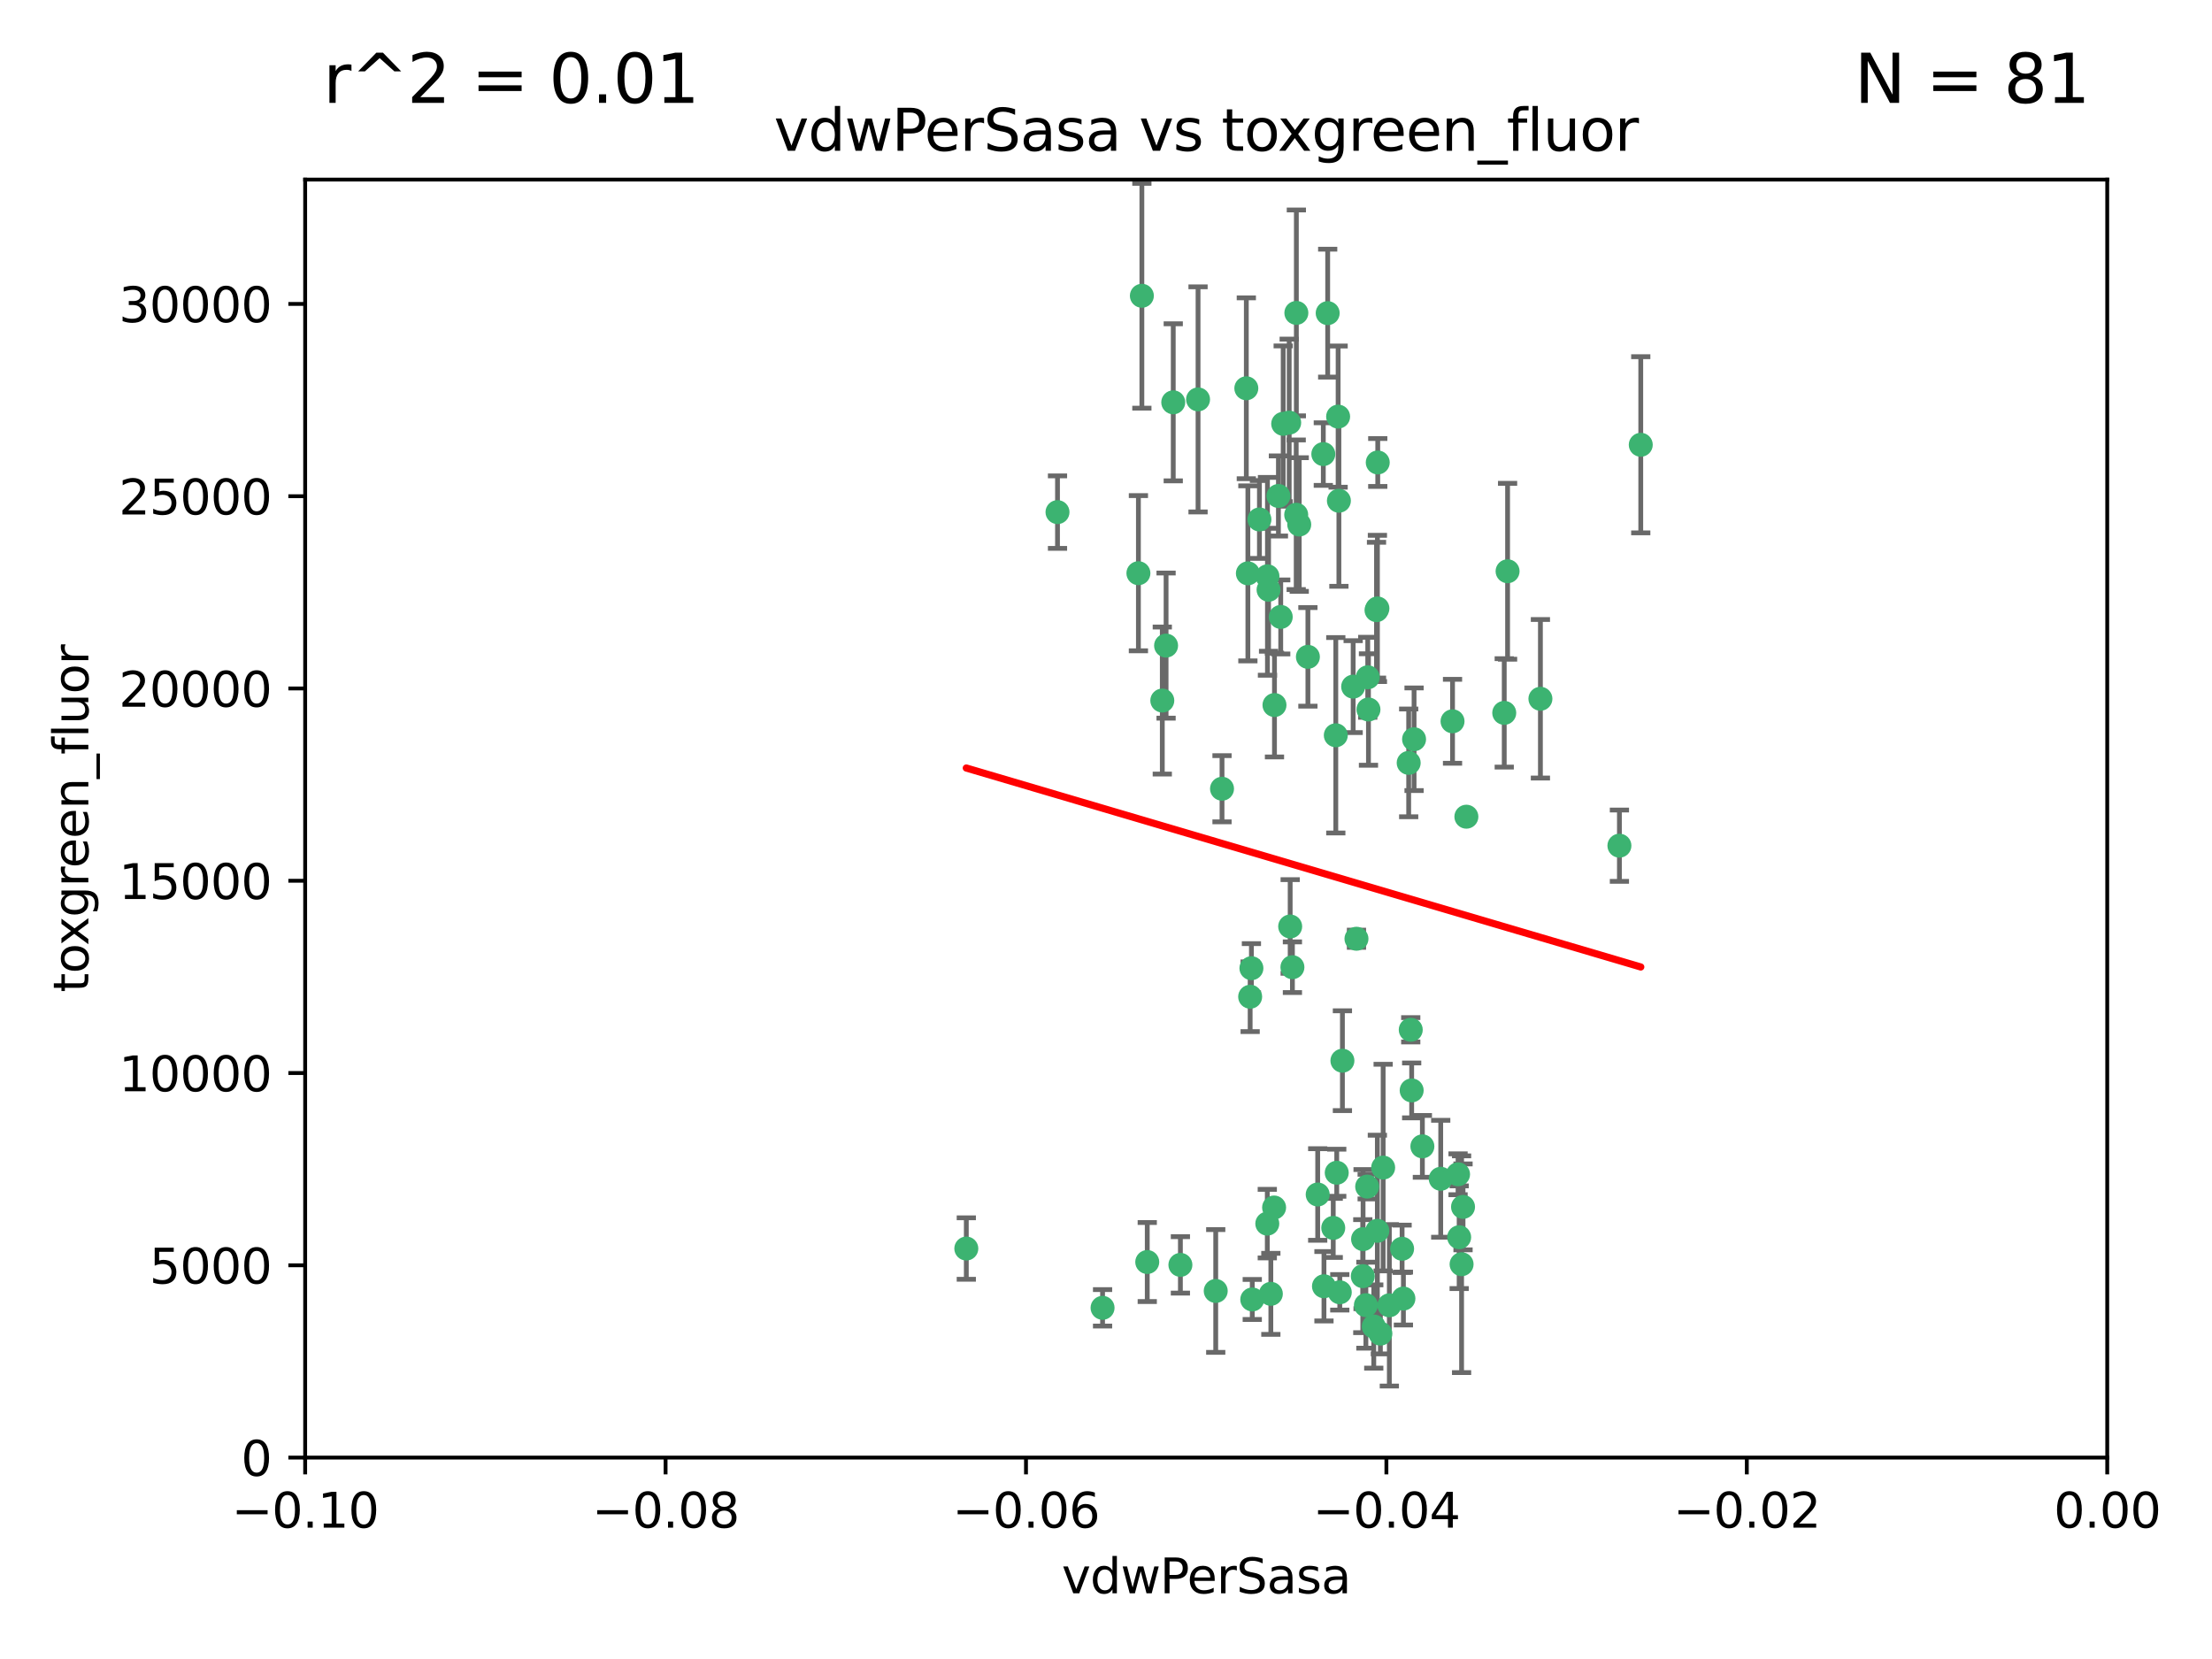 <?xml version="1.0" encoding="utf-8" standalone="no"?>
<!DOCTYPE svg PUBLIC "-//W3C//DTD SVG 1.1//EN"
  "http://www.w3.org/Graphics/SVG/1.1/DTD/svg11.dtd">
<svg xmlns:xlink="http://www.w3.org/1999/xlink" width="460.8pt" height="345.6pt" viewBox="0 0 460.8 345.6" xmlns="http://www.w3.org/2000/svg" version="1.1">
 <defs>
  <style type="text/css">*{stroke-linejoin: round; stroke-linecap: butt}</style>
 </defs>
 <g id="figure_1">
  <g id="patch_1">
   <path d="M 0 345.6 
L 460.8 345.6 
L 460.8 0 
L 0 0 
z
" style="fill: #ffffff"/>
  </g>
  <g id="axes_1">
   <g id="patch_2">
    <path d="M 63.571 303.64 
L 438.975 303.64 
L 438.975 37.411 
L 63.571 37.411 
z
" style="fill: #ffffff"/>
   </g>
   <g id="PathCollection_1">
    <defs>
     <path id="m5de1d29340" d="M 0 1.118 
C 0.297 1.118 0.581 1 0.791 0.791 
C 1 0.581 1.118 0.297 1.118 0 
C 1.118 -0.297 1 -0.581 0.791 -0.791 
C 0.581 -1 0.297 -1.118 0 -1.118 
C -0.297 -1.118 -0.581 -1 -0.791 -0.791 
C -1 -0.581 -1.118 -0.297 -1.118 0 
C -1.118 0.297 -1 0.581 -0.791 0.791 
C -0.581 1 -0.297 1.118 0 1.118 
z
" style="stroke: #3cb371"/>
    </defs>
    <g clip-path="url(#pe84c4fc0d8)">
     <use xlink:href="#m5de1d29340" x="266.318" y="103.319" style="fill: #3cb371; stroke: #3cb371"/>
     <use xlink:href="#m5de1d29340" x="270.055" y="65.184" style="fill: #3cb371; stroke: #3cb371"/>
     <use xlink:href="#m5de1d29340" x="242.916" y="134.491" style="fill: #3cb371; stroke: #3cb371"/>
     <use xlink:href="#m5de1d29340" x="286.941" y="126.749" style="fill: #3cb371; stroke: #3cb371"/>
     <use xlink:href="#m5de1d29340" x="270.654" y="109.268" style="fill: #3cb371; stroke: #3cb371"/>
     <use xlink:href="#m5de1d29340" x="249.576" y="83.201" style="fill: #3cb371; stroke: #3cb371"/>
     <use xlink:href="#m5de1d29340" x="201.3" y="260.094" style="fill: #3cb371; stroke: #3cb371"/>
     <use xlink:href="#m5de1d29340" x="244.41" y="83.811" style="fill: #3cb371; stroke: #3cb371"/>
     <use xlink:href="#m5de1d29340" x="267.313" y="88.286" style="fill: #3cb371; stroke: #3cb371"/>
     <use xlink:href="#m5de1d29340" x="281.888" y="143.039" style="fill: #3cb371; stroke: #3cb371"/>
     <use xlink:href="#m5de1d29340" x="264.266" y="122.859" style="fill: #3cb371; stroke: #3cb371"/>
     <use xlink:href="#m5de1d29340" x="264.035" y="120.054" style="fill: #3cb371; stroke: #3cb371"/>
     <use xlink:href="#m5de1d29340" x="262.362" y="108.214" style="fill: #3cb371; stroke: #3cb371"/>
     <use xlink:href="#m5de1d29340" x="278.917" y="104.315" style="fill: #3cb371; stroke: #3cb371"/>
     <use xlink:href="#m5de1d29340" x="237.873" y="61.614" style="fill: #3cb371; stroke: #3cb371"/>
     <use xlink:href="#m5de1d29340" x="242.128" y="145.935" style="fill: #3cb371; stroke: #3cb371"/>
     <use xlink:href="#m5de1d29340" x="268.562" y="88.045" style="fill: #3cb371; stroke: #3cb371"/>
     <use xlink:href="#m5de1d29340" x="259.632" y="80.887" style="fill: #3cb371; stroke: #3cb371"/>
     <use xlink:href="#m5de1d29340" x="259.956" y="119.44" style="fill: #3cb371; stroke: #3cb371"/>
     <use xlink:href="#m5de1d29340" x="275.671" y="94.593" style="fill: #3cb371; stroke: #3cb371"/>
     <use xlink:href="#m5de1d29340" x="220.297" y="106.684" style="fill: #3cb371; stroke: #3cb371"/>
     <use xlink:href="#m5de1d29340" x="260.693" y="201.695" style="fill: #3cb371; stroke: #3cb371"/>
     <use xlink:href="#m5de1d29340" x="278.755" y="86.787" style="fill: #3cb371; stroke: #3cb371"/>
     <use xlink:href="#m5de1d29340" x="292.082" y="260.14" style="fill: #3cb371; stroke: #3cb371"/>
     <use xlink:href="#m5de1d29340" x="302.589" y="150.259" style="fill: #3cb371; stroke: #3cb371"/>
     <use xlink:href="#m5de1d29340" x="288.137" y="243.228" style="fill: #3cb371; stroke: #3cb371"/>
     <use xlink:href="#m5de1d29340" x="287.011" y="96.341" style="fill: #3cb371; stroke: #3cb371"/>
     <use xlink:href="#m5de1d29340" x="237.152" y="119.409" style="fill: #3cb371; stroke: #3cb371"/>
     <use xlink:href="#m5de1d29340" x="276.581" y="65.233" style="fill: #3cb371; stroke: #3cb371"/>
     <use xlink:href="#m5de1d29340" x="265.497" y="146.874" style="fill: #3cb371; stroke: #3cb371"/>
     <use xlink:href="#m5de1d29340" x="269.235" y="201.487" style="fill: #3cb371; stroke: #3cb371"/>
     <use xlink:href="#m5de1d29340" x="264" y="254.906" style="fill: #3cb371; stroke: #3cb371"/>
     <use xlink:href="#m5de1d29340" x="272.46" y="136.835" style="fill: #3cb371; stroke: #3cb371"/>
     <use xlink:href="#m5de1d29340" x="270.023" y="107.234" style="fill: #3cb371; stroke: #3cb371"/>
     <use xlink:href="#m5de1d29340" x="293.454" y="158.921" style="fill: #3cb371; stroke: #3cb371"/>
     <use xlink:href="#m5de1d29340" x="279.101" y="269.209" style="fill: #3cb371; stroke: #3cb371"/>
     <use xlink:href="#m5de1d29340" x="304.776" y="251.417" style="fill: #3cb371; stroke: #3cb371"/>
     <use xlink:href="#m5de1d29340" x="284.928" y="141.091" style="fill: #3cb371; stroke: #3cb371"/>
     <use xlink:href="#m5de1d29340" x="286.752" y="127.107" style="fill: #3cb371; stroke: #3cb371"/>
     <use xlink:href="#m5de1d29340" x="265.419" y="251.547" style="fill: #3cb371; stroke: #3cb371"/>
     <use xlink:href="#m5de1d29340" x="283.953" y="258.133" style="fill: #3cb371; stroke: #3cb371"/>
     <use xlink:href="#m5de1d29340" x="296.308" y="238.808" style="fill: #3cb371; stroke: #3cb371"/>
     <use xlink:href="#m5de1d29340" x="245.899" y="263.497" style="fill: #3cb371; stroke: #3cb371"/>
     <use xlink:href="#m5de1d29340" x="337.354" y="176.169" style="fill: #3cb371; stroke: #3cb371"/>
     <use xlink:href="#m5de1d29340" x="254.569" y="164.309" style="fill: #3cb371; stroke: #3cb371"/>
     <use xlink:href="#m5de1d29340" x="294.077" y="227.152" style="fill: #3cb371; stroke: #3cb371"/>
     <use xlink:href="#m5de1d29340" x="268.767" y="193.002" style="fill: #3cb371; stroke: #3cb371"/>
     <use xlink:href="#m5de1d29340" x="292.357" y="270.514" style="fill: #3cb371; stroke: #3cb371"/>
     <use xlink:href="#m5de1d29340" x="275.806" y="267.951" style="fill: #3cb371; stroke: #3cb371"/>
     <use xlink:href="#m5de1d29340" x="238.994" y="262.903" style="fill: #3cb371; stroke: #3cb371"/>
     <use xlink:href="#m5de1d29340" x="266.799" y="128.518" style="fill: #3cb371; stroke: #3cb371"/>
     <use xlink:href="#m5de1d29340" x="287.559" y="277.818" style="fill: #3cb371; stroke: #3cb371"/>
     <use xlink:href="#m5de1d29340" x="260.869" y="270.703" style="fill: #3cb371; stroke: #3cb371"/>
     <use xlink:href="#m5de1d29340" x="229.684" y="272.443" style="fill: #3cb371; stroke: #3cb371"/>
     <use xlink:href="#m5de1d29340" x="304.475" y="263.364" style="fill: #3cb371; stroke: #3cb371"/>
     <use xlink:href="#m5de1d29340" x="313.361" y="148.507" style="fill: #3cb371; stroke: #3cb371"/>
     <use xlink:href="#m5de1d29340" x="274.5" y="248.836" style="fill: #3cb371; stroke: #3cb371"/>
     <use xlink:href="#m5de1d29340" x="278.272" y="153.171" style="fill: #3cb371; stroke: #3cb371"/>
     <use xlink:href="#m5de1d29340" x="282.577" y="195.558" style="fill: #3cb371; stroke: #3cb371"/>
     <use xlink:href="#m5de1d29340" x="286.18" y="276.333" style="fill: #3cb371; stroke: #3cb371"/>
     <use xlink:href="#m5de1d29340" x="293.884" y="214.524" style="fill: #3cb371; stroke: #3cb371"/>
     <use xlink:href="#m5de1d29340" x="283.895" y="265.846" style="fill: #3cb371; stroke: #3cb371"/>
     <use xlink:href="#m5de1d29340" x="260.43" y="207.64" style="fill: #3cb371; stroke: #3cb371"/>
     <use xlink:href="#m5de1d29340" x="285.076" y="147.801" style="fill: #3cb371; stroke: #3cb371"/>
     <use xlink:href="#m5de1d29340" x="284.807" y="247.192" style="fill: #3cb371; stroke: #3cb371"/>
     <use xlink:href="#m5de1d29340" x="305.473" y="170.133" style="fill: #3cb371; stroke: #3cb371"/>
     <use xlink:href="#m5de1d29340" x="289.425" y="271.92" style="fill: #3cb371; stroke: #3cb371"/>
     <use xlink:href="#m5de1d29340" x="277.739" y="255.796" style="fill: #3cb371; stroke: #3cb371"/>
     <use xlink:href="#m5de1d29340" x="279.65" y="220.964" style="fill: #3cb371; stroke: #3cb371"/>
     <use xlink:href="#m5de1d29340" x="253.259" y="268.93" style="fill: #3cb371; stroke: #3cb371"/>
     <use xlink:href="#m5de1d29340" x="286.929" y="256.398" style="fill: #3cb371; stroke: #3cb371"/>
     <use xlink:href="#m5de1d29340" x="320.897" y="145.567" style="fill: #3cb371; stroke: #3cb371"/>
     <use xlink:href="#m5de1d29340" x="341.801" y="92.655" style="fill: #3cb371; stroke: #3cb371"/>
     <use xlink:href="#m5de1d29340" x="284.539" y="271.892" style="fill: #3cb371; stroke: #3cb371"/>
     <use xlink:href="#m5de1d29340" x="314.057" y="119.004" style="fill: #3cb371; stroke: #3cb371"/>
     <use xlink:href="#m5de1d29340" x="303.97" y="257.738" style="fill: #3cb371; stroke: #3cb371"/>
     <use xlink:href="#m5de1d29340" x="278.467" y="244.305" style="fill: #3cb371; stroke: #3cb371"/>
     <use xlink:href="#m5de1d29340" x="300.13" y="245.561" style="fill: #3cb371; stroke: #3cb371"/>
     <use xlink:href="#m5de1d29340" x="303.74" y="244.625" style="fill: #3cb371; stroke: #3cb371"/>
     <use xlink:href="#m5de1d29340" x="264.74" y="269.529" style="fill: #3cb371; stroke: #3cb371"/>
     <use xlink:href="#m5de1d29340" x="294.577" y="153.996" style="fill: #3cb371; stroke: #3cb371"/>
    </g>
   </g>
   <g id="matplotlib.axis_1">
    <g id="xtick_1">
     <g id="line2d_1">
      <defs>
       <path id="mcd4149b3a2" d="M 0 0 
L 0 3.5 
" style="stroke: #000000; stroke-width: 0.8"/>
      </defs>
      <g>
       <use xlink:href="#mcd4149b3a2" x="63.571" y="303.64" style="stroke: #000000; stroke-width: 0.8"/>
      </g>
     </g>
     <g id="text_1">
      <!-- −0.10 -->
      <g transform="translate(48.249 318.238)scale(0.1 -0.1)">
       <defs>
        <path id="DejaVuSans-2212" d="M 678 2272 
L 4684 2272 
L 4684 1741 
L 678 1741 
L 678 2272 
z
" transform="scale(0.016)"/>
        <path id="DejaVuSans-30" d="M 2034 4250 
Q 1547 4250 1301 3770 
Q 1056 3291 1056 2328 
Q 1056 1369 1301 889 
Q 1547 409 2034 409 
Q 2525 409 2770 889 
Q 3016 1369 3016 2328 
Q 3016 3291 2770 3770 
Q 2525 4250 2034 4250 
z
M 2034 4750 
Q 2819 4750 3233 4129 
Q 3647 3509 3647 2328 
Q 3647 1150 3233 529 
Q 2819 -91 2034 -91 
Q 1250 -91 836 529 
Q 422 1150 422 2328 
Q 422 3509 836 4129 
Q 1250 4750 2034 4750 
z
" transform="scale(0.016)"/>
        <path id="DejaVuSans-2e" d="M 684 794 
L 1344 794 
L 1344 0 
L 684 0 
L 684 794 
z
" transform="scale(0.016)"/>
        <path id="DejaVuSans-31" d="M 794 531 
L 1825 531 
L 1825 4091 
L 703 3866 
L 703 4441 
L 1819 4666 
L 2450 4666 
L 2450 531 
L 3481 531 
L 3481 0 
L 794 0 
L 794 531 
z
" transform="scale(0.016)"/>
       </defs>
       <use xlink:href="#DejaVuSans-2212"/>
       <use xlink:href="#DejaVuSans-30" x="83.789"/>
       <use xlink:href="#DejaVuSans-2e" x="147.412"/>
       <use xlink:href="#DejaVuSans-31" x="179.199"/>
       <use xlink:href="#DejaVuSans-30" x="242.822"/>
      </g>
     </g>
    </g>
    <g id="xtick_2">
     <g id="line2d_2">
      <g>
       <use xlink:href="#mcd4149b3a2" x="138.652" y="303.64" style="stroke: #000000; stroke-width: 0.8"/>
      </g>
     </g>
     <g id="text_2">
      <!-- −0.08 -->
      <g transform="translate(123.329 318.238)scale(0.1 -0.1)">
       <defs>
        <path id="DejaVuSans-38" d="M 2034 2216 
Q 1584 2216 1326 1975 
Q 1069 1734 1069 1313 
Q 1069 891 1326 650 
Q 1584 409 2034 409 
Q 2484 409 2743 651 
Q 3003 894 3003 1313 
Q 3003 1734 2745 1975 
Q 2488 2216 2034 2216 
z
M 1403 2484 
Q 997 2584 770 2862 
Q 544 3141 544 3541 
Q 544 4100 942 4425 
Q 1341 4750 2034 4750 
Q 2731 4750 3128 4425 
Q 3525 4100 3525 3541 
Q 3525 3141 3298 2862 
Q 3072 2584 2669 2484 
Q 3125 2378 3379 2068 
Q 3634 1759 3634 1313 
Q 3634 634 3220 271 
Q 2806 -91 2034 -91 
Q 1263 -91 848 271 
Q 434 634 434 1313 
Q 434 1759 690 2068 
Q 947 2378 1403 2484 
z
M 1172 3481 
Q 1172 3119 1398 2916 
Q 1625 2713 2034 2713 
Q 2441 2713 2670 2916 
Q 2900 3119 2900 3481 
Q 2900 3844 2670 4047 
Q 2441 4250 2034 4250 
Q 1625 4250 1398 4047 
Q 1172 3844 1172 3481 
z
" transform="scale(0.016)"/>
       </defs>
       <use xlink:href="#DejaVuSans-2212"/>
       <use xlink:href="#DejaVuSans-30" x="83.789"/>
       <use xlink:href="#DejaVuSans-2e" x="147.412"/>
       <use xlink:href="#DejaVuSans-30" x="179.199"/>
       <use xlink:href="#DejaVuSans-38" x="242.822"/>
      </g>
     </g>
    </g>
    <g id="xtick_3">
     <g id="line2d_3">
      <g>
       <use xlink:href="#mcd4149b3a2" x="213.733" y="303.64" style="stroke: #000000; stroke-width: 0.8"/>
      </g>
     </g>
     <g id="text_3">
      <!-- −0.06 -->
      <g transform="translate(198.41 318.238)scale(0.1 -0.1)">
       <defs>
        <path id="DejaVuSans-36" d="M 2113 2584 
Q 1688 2584 1439 2293 
Q 1191 2003 1191 1497 
Q 1191 994 1439 701 
Q 1688 409 2113 409 
Q 2538 409 2786 701 
Q 3034 994 3034 1497 
Q 3034 2003 2786 2293 
Q 2538 2584 2113 2584 
z
M 3366 4563 
L 3366 3988 
Q 3128 4100 2886 4159 
Q 2644 4219 2406 4219 
Q 1781 4219 1451 3797 
Q 1122 3375 1075 2522 
Q 1259 2794 1537 2939 
Q 1816 3084 2150 3084 
Q 2853 3084 3261 2657 
Q 3669 2231 3669 1497 
Q 3669 778 3244 343 
Q 2819 -91 2113 -91 
Q 1303 -91 875 529 
Q 447 1150 447 2328 
Q 447 3434 972 4092 
Q 1497 4750 2381 4750 
Q 2619 4750 2861 4703 
Q 3103 4656 3366 4563 
z
" transform="scale(0.016)"/>
       </defs>
       <use xlink:href="#DejaVuSans-2212"/>
       <use xlink:href="#DejaVuSans-30" x="83.789"/>
       <use xlink:href="#DejaVuSans-2e" x="147.412"/>
       <use xlink:href="#DejaVuSans-30" x="179.199"/>
       <use xlink:href="#DejaVuSans-36" x="242.822"/>
      </g>
     </g>
    </g>
    <g id="xtick_4">
     <g id="line2d_4">
      <g>
       <use xlink:href="#mcd4149b3a2" x="288.813" y="303.64" style="stroke: #000000; stroke-width: 0.8"/>
      </g>
     </g>
     <g id="text_4">
      <!-- −0.04 -->
      <g transform="translate(273.491 318.238)scale(0.1 -0.1)">
       <defs>
        <path id="DejaVuSans-34" d="M 2419 4116 
L 825 1625 
L 2419 1625 
L 2419 4116 
z
M 2253 4666 
L 3047 4666 
L 3047 1625 
L 3713 1625 
L 3713 1100 
L 3047 1100 
L 3047 0 
L 2419 0 
L 2419 1100 
L 313 1100 
L 313 1709 
L 2253 4666 
z
" transform="scale(0.016)"/>
       </defs>
       <use xlink:href="#DejaVuSans-2212"/>
       <use xlink:href="#DejaVuSans-30" x="83.789"/>
       <use xlink:href="#DejaVuSans-2e" x="147.412"/>
       <use xlink:href="#DejaVuSans-30" x="179.199"/>
       <use xlink:href="#DejaVuSans-34" x="242.822"/>
      </g>
     </g>
    </g>
    <g id="xtick_5">
     <g id="line2d_5">
      <g>
       <use xlink:href="#mcd4149b3a2" x="363.894" y="303.64" style="stroke: #000000; stroke-width: 0.8"/>
      </g>
     </g>
     <g id="text_5">
      <!-- −0.02 -->
      <g transform="translate(348.572 318.238)scale(0.1 -0.1)">
       <defs>
        <path id="DejaVuSans-32" d="M 1228 531 
L 3431 531 
L 3431 0 
L 469 0 
L 469 531 
Q 828 903 1448 1529 
Q 2069 2156 2228 2338 
Q 2531 2678 2651 2914 
Q 2772 3150 2772 3378 
Q 2772 3750 2511 3984 
Q 2250 4219 1831 4219 
Q 1534 4219 1204 4116 
Q 875 4013 500 3803 
L 500 4441 
Q 881 4594 1212 4672 
Q 1544 4750 1819 4750 
Q 2544 4750 2975 4387 
Q 3406 4025 3406 3419 
Q 3406 3131 3298 2873 
Q 3191 2616 2906 2266 
Q 2828 2175 2409 1742 
Q 1991 1309 1228 531 
z
" transform="scale(0.016)"/>
       </defs>
       <use xlink:href="#DejaVuSans-2212"/>
       <use xlink:href="#DejaVuSans-30" x="83.789"/>
       <use xlink:href="#DejaVuSans-2e" x="147.412"/>
       <use xlink:href="#DejaVuSans-30" x="179.199"/>
       <use xlink:href="#DejaVuSans-32" x="242.822"/>
      </g>
     </g>
    </g>
    <g id="xtick_6">
     <g id="line2d_6">
      <g>
       <use xlink:href="#mcd4149b3a2" x="438.975" y="303.64" style="stroke: #000000; stroke-width: 0.8"/>
      </g>
     </g>
     <g id="text_6">
      <!-- 0.00 -->
      <g transform="translate(427.842 318.238)scale(0.1 -0.1)">
       <use xlink:href="#DejaVuSans-30"/>
       <use xlink:href="#DejaVuSans-2e" x="63.623"/>
       <use xlink:href="#DejaVuSans-30" x="95.41"/>
       <use xlink:href="#DejaVuSans-30" x="159.033"/>
      </g>
     </g>
    </g>
    <g id="text_7">
     <!-- vdwPerSasa -->
     <g transform="translate(221.178 331.917)scale(0.1 -0.1)">
      <defs>
       <path id="DejaVuSans-76" d="M 191 3500 
L 800 3500 
L 1894 563 
L 2988 3500 
L 3597 3500 
L 2284 0 
L 1503 0 
L 191 3500 
z
" transform="scale(0.016)"/>
       <path id="DejaVuSans-64" d="M 2906 2969 
L 2906 4863 
L 3481 4863 
L 3481 0 
L 2906 0 
L 2906 525 
Q 2725 213 2448 61 
Q 2172 -91 1784 -91 
Q 1150 -91 751 415 
Q 353 922 353 1747 
Q 353 2572 751 3078 
Q 1150 3584 1784 3584 
Q 2172 3584 2448 3432 
Q 2725 3281 2906 2969 
z
M 947 1747 
Q 947 1113 1208 752 
Q 1469 391 1925 391 
Q 2381 391 2643 752 
Q 2906 1113 2906 1747 
Q 2906 2381 2643 2742 
Q 2381 3103 1925 3103 
Q 1469 3103 1208 2742 
Q 947 2381 947 1747 
z
" transform="scale(0.016)"/>
       <path id="DejaVuSans-77" d="M 269 3500 
L 844 3500 
L 1563 769 
L 2278 3500 
L 2956 3500 
L 3675 769 
L 4391 3500 
L 4966 3500 
L 4050 0 
L 3372 0 
L 2619 2869 
L 1863 0 
L 1184 0 
L 269 3500 
z
" transform="scale(0.016)"/>
       <path id="DejaVuSans-50" d="M 1259 4147 
L 1259 2394 
L 2053 2394 
Q 2494 2394 2734 2622 
Q 2975 2850 2975 3272 
Q 2975 3691 2734 3919 
Q 2494 4147 2053 4147 
L 1259 4147 
z
M 628 4666 
L 2053 4666 
Q 2838 4666 3239 4311 
Q 3641 3956 3641 3272 
Q 3641 2581 3239 2228 
Q 2838 1875 2053 1875 
L 1259 1875 
L 1259 0 
L 628 0 
L 628 4666 
z
" transform="scale(0.016)"/>
       <path id="DejaVuSans-65" d="M 3597 1894 
L 3597 1613 
L 953 1613 
Q 991 1019 1311 708 
Q 1631 397 2203 397 
Q 2534 397 2845 478 
Q 3156 559 3463 722 
L 3463 178 
Q 3153 47 2828 -22 
Q 2503 -91 2169 -91 
Q 1331 -91 842 396 
Q 353 884 353 1716 
Q 353 2575 817 3079 
Q 1281 3584 2069 3584 
Q 2775 3584 3186 3129 
Q 3597 2675 3597 1894 
z
M 3022 2063 
Q 3016 2534 2758 2815 
Q 2500 3097 2075 3097 
Q 1594 3097 1305 2825 
Q 1016 2553 972 2059 
L 3022 2063 
z
" transform="scale(0.016)"/>
       <path id="DejaVuSans-72" d="M 2631 2963 
Q 2534 3019 2420 3045 
Q 2306 3072 2169 3072 
Q 1681 3072 1420 2755 
Q 1159 2438 1159 1844 
L 1159 0 
L 581 0 
L 581 3500 
L 1159 3500 
L 1159 2956 
Q 1341 3275 1631 3429 
Q 1922 3584 2338 3584 
Q 2397 3584 2469 3576 
Q 2541 3569 2628 3553 
L 2631 2963 
z
" transform="scale(0.016)"/>
       <path id="DejaVuSans-53" d="M 3425 4513 
L 3425 3897 
Q 3066 4069 2747 4153 
Q 2428 4238 2131 4238 
Q 1616 4238 1336 4038 
Q 1056 3838 1056 3469 
Q 1056 3159 1242 3001 
Q 1428 2844 1947 2747 
L 2328 2669 
Q 3034 2534 3370 2195 
Q 3706 1856 3706 1288 
Q 3706 609 3251 259 
Q 2797 -91 1919 -91 
Q 1588 -91 1214 -16 
Q 841 59 441 206 
L 441 856 
Q 825 641 1194 531 
Q 1563 422 1919 422 
Q 2459 422 2753 634 
Q 3047 847 3047 1241 
Q 3047 1584 2836 1778 
Q 2625 1972 2144 2069 
L 1759 2144 
Q 1053 2284 737 2584 
Q 422 2884 422 3419 
Q 422 4038 858 4394 
Q 1294 4750 2059 4750 
Q 2388 4750 2728 4690 
Q 3069 4631 3425 4513 
z
" transform="scale(0.016)"/>
       <path id="DejaVuSans-61" d="M 2194 1759 
Q 1497 1759 1228 1600 
Q 959 1441 959 1056 
Q 959 750 1161 570 
Q 1363 391 1709 391 
Q 2188 391 2477 730 
Q 2766 1069 2766 1631 
L 2766 1759 
L 2194 1759 
z
M 3341 1997 
L 3341 0 
L 2766 0 
L 2766 531 
Q 2569 213 2275 61 
Q 1981 -91 1556 -91 
Q 1019 -91 701 211 
Q 384 513 384 1019 
Q 384 1609 779 1909 
Q 1175 2209 1959 2209 
L 2766 2209 
L 2766 2266 
Q 2766 2663 2505 2880 
Q 2244 3097 1772 3097 
Q 1472 3097 1187 3025 
Q 903 2953 641 2809 
L 641 3341 
Q 956 3463 1253 3523 
Q 1550 3584 1831 3584 
Q 2591 3584 2966 3190 
Q 3341 2797 3341 1997 
z
" transform="scale(0.016)"/>
       <path id="DejaVuSans-73" d="M 2834 3397 
L 2834 2853 
Q 2591 2978 2328 3040 
Q 2066 3103 1784 3103 
Q 1356 3103 1142 2972 
Q 928 2841 928 2578 
Q 928 2378 1081 2264 
Q 1234 2150 1697 2047 
L 1894 2003 
Q 2506 1872 2764 1633 
Q 3022 1394 3022 966 
Q 3022 478 2636 193 
Q 2250 -91 1575 -91 
Q 1294 -91 989 -36 
Q 684 19 347 128 
L 347 722 
Q 666 556 975 473 
Q 1284 391 1588 391 
Q 1994 391 2212 530 
Q 2431 669 2431 922 
Q 2431 1156 2273 1281 
Q 2116 1406 1581 1522 
L 1381 1569 
Q 847 1681 609 1914 
Q 372 2147 372 2553 
Q 372 3047 722 3315 
Q 1072 3584 1716 3584 
Q 2034 3584 2315 3537 
Q 2597 3491 2834 3397 
z
" transform="scale(0.016)"/>
      </defs>
      <use xlink:href="#DejaVuSans-76"/>
      <use xlink:href="#DejaVuSans-64" x="59.18"/>
      <use xlink:href="#DejaVuSans-77" x="122.656"/>
      <use xlink:href="#DejaVuSans-50" x="204.443"/>
      <use xlink:href="#DejaVuSans-65" x="261.121"/>
      <use xlink:href="#DejaVuSans-72" x="322.645"/>
      <use xlink:href="#DejaVuSans-53" x="363.758"/>
      <use xlink:href="#DejaVuSans-61" x="427.234"/>
      <use xlink:href="#DejaVuSans-73" x="488.514"/>
      <use xlink:href="#DejaVuSans-61" x="540.613"/>
     </g>
    </g>
   </g>
   <g id="matplotlib.axis_2">
    <g id="ytick_1">
     <g id="line2d_7">
      <defs>
       <path id="med5b156d00" d="M 0 0 
L -3.5 0 
" style="stroke: #000000; stroke-width: 0.8"/>
      </defs>
      <g>
       <use xlink:href="#med5b156d00" x="63.571" y="303.64" style="stroke: #000000; stroke-width: 0.8"/>
      </g>
     </g>
     <g id="text_8">
      <!-- 0 -->
      <g transform="translate(50.209 307.439)scale(0.1 -0.1)">
       <use xlink:href="#DejaVuSans-30"/>
      </g>
     </g>
    </g>
    <g id="ytick_2">
     <g id="line2d_8">
      <g>
       <use xlink:href="#med5b156d00" x="63.571" y="263.586" style="stroke: #000000; stroke-width: 0.8"/>
      </g>
     </g>
     <g id="text_9">
      <!-- 5000 -->
      <g transform="translate(31.121 267.385)scale(0.1 -0.1)">
       <defs>
        <path id="DejaVuSans-35" d="M 691 4666 
L 3169 4666 
L 3169 4134 
L 1269 4134 
L 1269 2991 
Q 1406 3038 1543 3061 
Q 1681 3084 1819 3084 
Q 2600 3084 3056 2656 
Q 3513 2228 3513 1497 
Q 3513 744 3044 326 
Q 2575 -91 1722 -91 
Q 1428 -91 1123 -41 
Q 819 9 494 109 
L 494 744 
Q 775 591 1075 516 
Q 1375 441 1709 441 
Q 2250 441 2565 725 
Q 2881 1009 2881 1497 
Q 2881 1984 2565 2268 
Q 2250 2553 1709 2553 
Q 1456 2553 1204 2497 
Q 953 2441 691 2322 
L 691 4666 
z
" transform="scale(0.016)"/>
       </defs>
       <use xlink:href="#DejaVuSans-35"/>
       <use xlink:href="#DejaVuSans-30" x="63.623"/>
       <use xlink:href="#DejaVuSans-30" x="127.246"/>
       <use xlink:href="#DejaVuSans-30" x="190.869"/>
      </g>
     </g>
    </g>
    <g id="ytick_3">
     <g id="line2d_9">
      <g>
       <use xlink:href="#med5b156d00" x="63.571" y="223.532" style="stroke: #000000; stroke-width: 0.8"/>
      </g>
     </g>
     <g id="text_10">
      <!-- 10000 -->
      <g transform="translate(24.759 227.331)scale(0.1 -0.1)">
       <use xlink:href="#DejaVuSans-31"/>
       <use xlink:href="#DejaVuSans-30" x="63.623"/>
       <use xlink:href="#DejaVuSans-30" x="127.246"/>
       <use xlink:href="#DejaVuSans-30" x="190.869"/>
       <use xlink:href="#DejaVuSans-30" x="254.492"/>
      </g>
     </g>
    </g>
    <g id="ytick_4">
     <g id="line2d_10">
      <g>
       <use xlink:href="#med5b156d00" x="63.571" y="183.478" style="stroke: #000000; stroke-width: 0.8"/>
      </g>
     </g>
     <g id="text_11">
      <!-- 15000 -->
      <g transform="translate(24.759 187.278)scale(0.1 -0.1)">
       <use xlink:href="#DejaVuSans-31"/>
       <use xlink:href="#DejaVuSans-35" x="63.623"/>
       <use xlink:href="#DejaVuSans-30" x="127.246"/>
       <use xlink:href="#DejaVuSans-30" x="190.869"/>
       <use xlink:href="#DejaVuSans-30" x="254.492"/>
      </g>
     </g>
    </g>
    <g id="ytick_5">
     <g id="line2d_11">
      <g>
       <use xlink:href="#med5b156d00" x="63.571" y="143.424" style="stroke: #000000; stroke-width: 0.8"/>
      </g>
     </g>
     <g id="text_12">
      <!-- 20000 -->
      <g transform="translate(24.759 147.224)scale(0.1 -0.1)">
       <use xlink:href="#DejaVuSans-32"/>
       <use xlink:href="#DejaVuSans-30" x="63.623"/>
       <use xlink:href="#DejaVuSans-30" x="127.246"/>
       <use xlink:href="#DejaVuSans-30" x="190.869"/>
       <use xlink:href="#DejaVuSans-30" x="254.492"/>
      </g>
     </g>
    </g>
    <g id="ytick_6">
     <g id="line2d_12">
      <g>
       <use xlink:href="#med5b156d00" x="63.571" y="103.371" style="stroke: #000000; stroke-width: 0.8"/>
      </g>
     </g>
     <g id="text_13">
      <!-- 25000 -->
      <g transform="translate(24.759 107.17)scale(0.1 -0.1)">
       <use xlink:href="#DejaVuSans-32"/>
       <use xlink:href="#DejaVuSans-35" x="63.623"/>
       <use xlink:href="#DejaVuSans-30" x="127.246"/>
       <use xlink:href="#DejaVuSans-30" x="190.869"/>
       <use xlink:href="#DejaVuSans-30" x="254.492"/>
      </g>
     </g>
    </g>
    <g id="ytick_7">
     <g id="line2d_13">
      <g>
       <use xlink:href="#med5b156d00" x="63.571" y="63.317" style="stroke: #000000; stroke-width: 0.8"/>
      </g>
     </g>
     <g id="text_14">
      <!-- 30000 -->
      <g transform="translate(24.759 67.116)scale(0.1 -0.1)">
       <defs>
        <path id="DejaVuSans-33" d="M 2597 2516 
Q 3050 2419 3304 2112 
Q 3559 1806 3559 1356 
Q 3559 666 3084 287 
Q 2609 -91 1734 -91 
Q 1441 -91 1130 -33 
Q 819 25 488 141 
L 488 750 
Q 750 597 1062 519 
Q 1375 441 1716 441 
Q 2309 441 2620 675 
Q 2931 909 2931 1356 
Q 2931 1769 2642 2001 
Q 2353 2234 1838 2234 
L 1294 2234 
L 1294 2753 
L 1863 2753 
Q 2328 2753 2575 2939 
Q 2822 3125 2822 3475 
Q 2822 3834 2567 4026 
Q 2313 4219 1838 4219 
Q 1578 4219 1281 4162 
Q 984 4106 628 3988 
L 628 4550 
Q 988 4650 1302 4700 
Q 1616 4750 1894 4750 
Q 2613 4750 3031 4423 
Q 3450 4097 3450 3541 
Q 3450 3153 3228 2886 
Q 3006 2619 2597 2516 
z
" transform="scale(0.016)"/>
       </defs>
       <use xlink:href="#DejaVuSans-33"/>
       <use xlink:href="#DejaVuSans-30" x="63.623"/>
       <use xlink:href="#DejaVuSans-30" x="127.246"/>
       <use xlink:href="#DejaVuSans-30" x="190.869"/>
       <use xlink:href="#DejaVuSans-30" x="254.492"/>
      </g>
     </g>
    </g>
    <g id="text_15">
     <!-- toxgreen_fluor -->
     <g transform="translate(18.401 206.72)rotate(-90)scale(0.1 -0.1)">
      <defs>
       <path id="DejaVuSans-74" d="M 1172 4494 
L 1172 3500 
L 2356 3500 
L 2356 3053 
L 1172 3053 
L 1172 1153 
Q 1172 725 1289 603 
Q 1406 481 1766 481 
L 2356 481 
L 2356 0 
L 1766 0 
Q 1100 0 847 248 
Q 594 497 594 1153 
L 594 3053 
L 172 3053 
L 172 3500 
L 594 3500 
L 594 4494 
L 1172 4494 
z
" transform="scale(0.016)"/>
       <path id="DejaVuSans-6f" d="M 1959 3097 
Q 1497 3097 1228 2736 
Q 959 2375 959 1747 
Q 959 1119 1226 758 
Q 1494 397 1959 397 
Q 2419 397 2687 759 
Q 2956 1122 2956 1747 
Q 2956 2369 2687 2733 
Q 2419 3097 1959 3097 
z
M 1959 3584 
Q 2709 3584 3137 3096 
Q 3566 2609 3566 1747 
Q 3566 888 3137 398 
Q 2709 -91 1959 -91 
Q 1206 -91 779 398 
Q 353 888 353 1747 
Q 353 2609 779 3096 
Q 1206 3584 1959 3584 
z
" transform="scale(0.016)"/>
       <path id="DejaVuSans-78" d="M 3513 3500 
L 2247 1797 
L 3578 0 
L 2900 0 
L 1881 1375 
L 863 0 
L 184 0 
L 1544 1831 
L 300 3500 
L 978 3500 
L 1906 2253 
L 2834 3500 
L 3513 3500 
z
" transform="scale(0.016)"/>
       <path id="DejaVuSans-67" d="M 2906 1791 
Q 2906 2416 2648 2759 
Q 2391 3103 1925 3103 
Q 1463 3103 1205 2759 
Q 947 2416 947 1791 
Q 947 1169 1205 825 
Q 1463 481 1925 481 
Q 2391 481 2648 825 
Q 2906 1169 2906 1791 
z
M 3481 434 
Q 3481 -459 3084 -895 
Q 2688 -1331 1869 -1331 
Q 1566 -1331 1297 -1286 
Q 1028 -1241 775 -1147 
L 775 -588 
Q 1028 -725 1275 -790 
Q 1522 -856 1778 -856 
Q 2344 -856 2625 -561 
Q 2906 -266 2906 331 
L 2906 616 
Q 2728 306 2450 153 
Q 2172 0 1784 0 
Q 1141 0 747 490 
Q 353 981 353 1791 
Q 353 2603 747 3093 
Q 1141 3584 1784 3584 
Q 2172 3584 2450 3431 
Q 2728 3278 2906 2969 
L 2906 3500 
L 3481 3500 
L 3481 434 
z
" transform="scale(0.016)"/>
       <path id="DejaVuSans-6e" d="M 3513 2113 
L 3513 0 
L 2938 0 
L 2938 2094 
Q 2938 2591 2744 2837 
Q 2550 3084 2163 3084 
Q 1697 3084 1428 2787 
Q 1159 2491 1159 1978 
L 1159 0 
L 581 0 
L 581 3500 
L 1159 3500 
L 1159 2956 
Q 1366 3272 1645 3428 
Q 1925 3584 2291 3584 
Q 2894 3584 3203 3211 
Q 3513 2838 3513 2113 
z
" transform="scale(0.016)"/>
       <path id="DejaVuSans-5f" d="M 3263 -1063 
L 3263 -1509 
L -63 -1509 
L -63 -1063 
L 3263 -1063 
z
" transform="scale(0.016)"/>
       <path id="DejaVuSans-66" d="M 2375 4863 
L 2375 4384 
L 1825 4384 
Q 1516 4384 1395 4259 
Q 1275 4134 1275 3809 
L 1275 3500 
L 2222 3500 
L 2222 3053 
L 1275 3053 
L 1275 0 
L 697 0 
L 697 3053 
L 147 3053 
L 147 3500 
L 697 3500 
L 697 3744 
Q 697 4328 969 4595 
Q 1241 4863 1831 4863 
L 2375 4863 
z
" transform="scale(0.016)"/>
       <path id="DejaVuSans-6c" d="M 603 4863 
L 1178 4863 
L 1178 0 
L 603 0 
L 603 4863 
z
" transform="scale(0.016)"/>
       <path id="DejaVuSans-75" d="M 544 1381 
L 544 3500 
L 1119 3500 
L 1119 1403 
Q 1119 906 1312 657 
Q 1506 409 1894 409 
Q 2359 409 2629 706 
Q 2900 1003 2900 1516 
L 2900 3500 
L 3475 3500 
L 3475 0 
L 2900 0 
L 2900 538 
Q 2691 219 2414 64 
Q 2138 -91 1772 -91 
Q 1169 -91 856 284 
Q 544 659 544 1381 
z
M 1991 3584 
L 1991 3584 
z
" transform="scale(0.016)"/>
      </defs>
      <use xlink:href="#DejaVuSans-74"/>
      <use xlink:href="#DejaVuSans-6f" x="39.209"/>
      <use xlink:href="#DejaVuSans-78" x="97.266"/>
      <use xlink:href="#DejaVuSans-67" x="156.445"/>
      <use xlink:href="#DejaVuSans-72" x="219.922"/>
      <use xlink:href="#DejaVuSans-65" x="258.785"/>
      <use xlink:href="#DejaVuSans-65" x="320.309"/>
      <use xlink:href="#DejaVuSans-6e" x="381.832"/>
      <use xlink:href="#DejaVuSans-5f" x="445.211"/>
      <use xlink:href="#DejaVuSans-66" x="495.211"/>
      <use xlink:href="#DejaVuSans-6c" x="530.416"/>
      <use xlink:href="#DejaVuSans-75" x="558.199"/>
      <use xlink:href="#DejaVuSans-6f" x="621.578"/>
      <use xlink:href="#DejaVuSans-72" x="682.76"/>
     </g>
    </g>
   </g>
   <g id="LineCollection_1">
    <path d="M 266.318 111.662 
L 266.318 94.976 
" clip-path="url(#pe84c4fc0d8)" style="fill: none; stroke: #696969"/>
    <path d="M 270.055 86.629 
L 270.055 43.739 
" clip-path="url(#pe84c4fc0d8)" style="fill: none; stroke: #696969"/>
    <path d="M 242.916 149.606 
L 242.916 119.375 
" clip-path="url(#pe84c4fc0d8)" style="fill: none; stroke: #696969"/>
    <path d="M 286.941 141.983 
L 286.941 111.515 
" clip-path="url(#pe84c4fc0d8)" style="fill: none; stroke: #696969"/>
    <path d="M 270.654 123.191 
L 270.654 95.346 
" clip-path="url(#pe84c4fc0d8)" style="fill: none; stroke: #696969"/>
    <path d="M 249.576 106.648 
L 249.576 59.753 
" clip-path="url(#pe84c4fc0d8)" style="fill: none; stroke: #696969"/>
    <path d="M 201.3 266.497 
L 201.3 253.692 
" clip-path="url(#pe84c4fc0d8)" style="fill: none; stroke: #696969"/>
    <path d="M 244.41 100.173 
L 244.41 67.45 
" clip-path="url(#pe84c4fc0d8)" style="fill: none; stroke: #696969"/>
    <path d="M 267.313 104.51 
L 267.313 72.063 
" clip-path="url(#pe84c4fc0d8)" style="fill: none; stroke: #696969"/>
    <path d="M 281.888 152.61 
L 281.888 133.468 
" clip-path="url(#pe84c4fc0d8)" style="fill: none; stroke: #696969"/>
    <path d="M 264.266 135.667 
L 264.266 110.051 
" clip-path="url(#pe84c4fc0d8)" style="fill: none; stroke: #696969"/>
    <path d="M 264.035 140.659 
L 264.035 99.45 
" clip-path="url(#pe84c4fc0d8)" style="fill: none; stroke: #696969"/>
    <path d="M 262.362 116.326 
L 262.362 100.101 
" clip-path="url(#pe84c4fc0d8)" style="fill: none; stroke: #696969"/>
    <path d="M 278.917 122.133 
L 278.917 86.497 
" clip-path="url(#pe84c4fc0d8)" style="fill: none; stroke: #696969"/>
    <path d="M 237.873 85.029 
L 237.873 38.199 
" clip-path="url(#pe84c4fc0d8)" style="fill: none; stroke: #696969"/>
    <path d="M 242.128 161.248 
L 242.128 130.622 
" clip-path="url(#pe84c4fc0d8)" style="fill: none; stroke: #696969"/>
    <path d="M 268.562 105.444 
L 268.562 70.646 
" clip-path="url(#pe84c4fc0d8)" style="fill: none; stroke: #696969"/>
    <path d="M 259.632 99.727 
L 259.632 62.047 
" clip-path="url(#pe84c4fc0d8)" style="fill: none; stroke: #696969"/>
    <path d="M 259.956 137.675 
L 259.956 101.206 
" clip-path="url(#pe84c4fc0d8)" style="fill: none; stroke: #696969"/>
    <path d="M 275.671 101.108 
L 275.671 88.078 
" clip-path="url(#pe84c4fc0d8)" style="fill: none; stroke: #696969"/>
    <path d="M 220.297 114.235 
L 220.297 99.134 
" clip-path="url(#pe84c4fc0d8)" style="fill: none; stroke: #696969"/>
    <path d="M 260.693 206.809 
L 260.693 196.58 
" clip-path="url(#pe84c4fc0d8)" style="fill: none; stroke: #696969"/>
    <path d="M 278.755 101.495 
L 278.755 72.08 
" clip-path="url(#pe84c4fc0d8)" style="fill: none; stroke: #696969"/>
    <path d="M 292.082 265.065 
L 292.082 255.214 
" clip-path="url(#pe84c4fc0d8)" style="fill: none; stroke: #696969"/>
    <path d="M 302.589 159.003 
L 302.589 141.514 
" clip-path="url(#pe84c4fc0d8)" style="fill: none; stroke: #696969"/>
    <path d="M 288.137 264.748 
L 288.137 221.708 
" clip-path="url(#pe84c4fc0d8)" style="fill: none; stroke: #696969"/>
    <path d="M 287.011 101.329 
L 287.011 91.353 
" clip-path="url(#pe84c4fc0d8)" style="fill: none; stroke: #696969"/>
    <path d="M 237.152 135.574 
L 237.152 103.243 
" clip-path="url(#pe84c4fc0d8)" style="fill: none; stroke: #696969"/>
    <path d="M 276.581 78.556 
L 276.581 51.911 
" clip-path="url(#pe84c4fc0d8)" style="fill: none; stroke: #696969"/>
    <path d="M 265.497 157.684 
L 265.497 136.065 
" clip-path="url(#pe84c4fc0d8)" style="fill: none; stroke: #696969"/>
    <path d="M 269.235 206.761 
L 269.235 196.213 
" clip-path="url(#pe84c4fc0d8)" style="fill: none; stroke: #696969"/>
    <path d="M 264 262.048 
L 264 247.764 
" clip-path="url(#pe84c4fc0d8)" style="fill: none; stroke: #696969"/>
    <path d="M 272.46 147.104 
L 272.46 126.566 
" clip-path="url(#pe84c4fc0d8)" style="fill: none; stroke: #696969"/>
    <path d="M 270.023 122.819 
L 270.023 91.649 
" clip-path="url(#pe84c4fc0d8)" style="fill: none; stroke: #696969"/>
    <path d="M 293.454 170.147 
L 293.454 147.694 
" clip-path="url(#pe84c4fc0d8)" style="fill: none; stroke: #696969"/>
    <path d="M 279.101 272.908 
L 279.101 265.511 
" clip-path="url(#pe84c4fc0d8)" style="fill: none; stroke: #696969"/>
    <path d="M 304.776 260.365 
L 304.776 242.469 
" clip-path="url(#pe84c4fc0d8)" style="fill: none; stroke: #696969"/>
    <path d="M 284.928 149.421 
L 284.928 132.76 
" clip-path="url(#pe84c4fc0d8)" style="fill: none; stroke: #696969"/>
    <path d="M 286.752 141.248 
L 286.752 112.967 
" clip-path="url(#pe84c4fc0d8)" style="fill: none; stroke: #696969"/>
    <path d="M 265.419 252.228 
L 265.419 250.867 
" clip-path="url(#pe84c4fc0d8)" style="fill: none; stroke: #696969"/>
    <path d="M 283.953 272.621 
L 283.953 243.644 
" clip-path="url(#pe84c4fc0d8)" style="fill: none; stroke: #696969"/>
    <path d="M 296.308 245.248 
L 296.308 232.369 
" clip-path="url(#pe84c4fc0d8)" style="fill: none; stroke: #696969"/>
    <path d="M 245.899 269.377 
L 245.899 257.616 
" clip-path="url(#pe84c4fc0d8)" style="fill: none; stroke: #696969"/>
    <path d="M 337.354 183.597 
L 337.354 168.741 
" clip-path="url(#pe84c4fc0d8)" style="fill: none; stroke: #696969"/>
    <path d="M 254.569 171.2 
L 254.569 157.418 
" clip-path="url(#pe84c4fc0d8)" style="fill: none; stroke: #696969"/>
    <path d="M 294.077 232.87 
L 294.077 221.434 
" clip-path="url(#pe84c4fc0d8)" style="fill: none; stroke: #696969"/>
    <path d="M 268.767 202.754 
L 268.767 183.249 
" clip-path="url(#pe84c4fc0d8)" style="fill: none; stroke: #696969"/>
    <path d="M 292.357 276.02 
L 292.357 265.008 
" clip-path="url(#pe84c4fc0d8)" style="fill: none; stroke: #696969"/>
    <path d="M 275.806 275.179 
L 275.806 260.723 
" clip-path="url(#pe84c4fc0d8)" style="fill: none; stroke: #696969"/>
    <path d="M 238.994 271.133 
L 238.994 254.673 
" clip-path="url(#pe84c4fc0d8)" style="fill: none; stroke: #696969"/>
    <path d="M 266.799 136.228 
L 266.799 120.808 
" clip-path="url(#pe84c4fc0d8)" style="fill: none; stroke: #696969"/>
    <path d="M 287.559 282.042 
L 287.559 273.593 
" clip-path="url(#pe84c4fc0d8)" style="fill: none; stroke: #696969"/>
    <path d="M 260.869 274.871 
L 260.869 266.536 
" clip-path="url(#pe84c4fc0d8)" style="fill: none; stroke: #696969"/>
    <path d="M 229.684 276.237 
L 229.684 268.649 
" clip-path="url(#pe84c4fc0d8)" style="fill: none; stroke: #696969"/>
    <path d="M 304.475 285.938 
L 304.475 240.791 
" clip-path="url(#pe84c4fc0d8)" style="fill: none; stroke: #696969"/>
    <path d="M 313.361 159.798 
L 313.361 137.216 
" clip-path="url(#pe84c4fc0d8)" style="fill: none; stroke: #696969"/>
    <path d="M 274.5 258.377 
L 274.5 239.295 
" clip-path="url(#pe84c4fc0d8)" style="fill: none; stroke: #696969"/>
    <path d="M 278.272 173.526 
L 278.272 132.815 
" clip-path="url(#pe84c4fc0d8)" style="fill: none; stroke: #696969"/>
    <path d="M 282.577 197.349 
L 282.577 193.767 
" clip-path="url(#pe84c4fc0d8)" style="fill: none; stroke: #696969"/>
    <path d="M 286.18 285.006 
L 286.18 267.659 
" clip-path="url(#pe84c4fc0d8)" style="fill: none; stroke: #696969"/>
    <path d="M 293.884 217.059 
L 293.884 211.99 
" clip-path="url(#pe84c4fc0d8)" style="fill: none; stroke: #696969"/>
    <path d="M 283.895 277.617 
L 283.895 254.074 
" clip-path="url(#pe84c4fc0d8)" style="fill: none; stroke: #696969"/>
    <path d="M 260.43 214.898 
L 260.43 200.382 
" clip-path="url(#pe84c4fc0d8)" style="fill: none; stroke: #696969"/>
    <path d="M 285.076 159.413 
L 285.076 136.19 
" clip-path="url(#pe84c4fc0d8)" style="fill: none; stroke: #696969"/>
    <path d="M 284.807 249.762 
L 284.807 244.622 
" clip-path="url(#pe84c4fc0d8)" style="fill: none; stroke: #696969"/>
    <path d="M 305.473 170.88 
L 305.473 169.387 
" clip-path="url(#pe84c4fc0d8)" style="fill: none; stroke: #696969"/>
    <path d="M 289.425 288.737 
L 289.425 255.103 
" clip-path="url(#pe84c4fc0d8)" style="fill: none; stroke: #696969"/>
    <path d="M 277.739 261.947 
L 277.739 249.645 
" clip-path="url(#pe84c4fc0d8)" style="fill: none; stroke: #696969"/>
    <path d="M 279.65 231.359 
L 279.65 210.569 
" clip-path="url(#pe84c4fc0d8)" style="fill: none; stroke: #696969"/>
    <path d="M 253.259 281.718 
L 253.259 256.142 
" clip-path="url(#pe84c4fc0d8)" style="fill: none; stroke: #696969"/>
    <path d="M 286.929 276.313 
L 286.929 236.482 
" clip-path="url(#pe84c4fc0d8)" style="fill: none; stroke: #696969"/>
    <path d="M 320.897 162.081 
L 320.897 129.053 
" clip-path="url(#pe84c4fc0d8)" style="fill: none; stroke: #696969"/>
    <path d="M 341.801 111.003 
L 341.801 74.306 
" clip-path="url(#pe84c4fc0d8)" style="fill: none; stroke: #696969"/>
    <path d="M 284.539 280.845 
L 284.539 262.939 
" clip-path="url(#pe84c4fc0d8)" style="fill: none; stroke: #696969"/>
    <path d="M 314.057 137.321 
L 314.057 100.688 
" clip-path="url(#pe84c4fc0d8)" style="fill: none; stroke: #696969"/>
    <path d="M 303.97 268.432 
L 303.97 247.045 
" clip-path="url(#pe84c4fc0d8)" style="fill: none; stroke: #696969"/>
    <path d="M 278.467 249.207 
L 278.467 239.402 
" clip-path="url(#pe84c4fc0d8)" style="fill: none; stroke: #696969"/>
    <path d="M 300.13 257.737 
L 300.13 233.384 
" clip-path="url(#pe84c4fc0d8)" style="fill: none; stroke: #696969"/>
    <path d="M 303.74 248.883 
L 303.74 240.367 
" clip-path="url(#pe84c4fc0d8)" style="fill: none; stroke: #696969"/>
    <path d="M 264.74 277.972 
L 264.74 261.086 
" clip-path="url(#pe84c4fc0d8)" style="fill: none; stroke: #696969"/>
    <path d="M 294.577 164.686 
L 294.577 143.305 
" clip-path="url(#pe84c4fc0d8)" style="fill: none; stroke: #696969"/>
   </g>
   <g id="line2d_14">
    <defs>
     <path id="mbb18f485e2" d="M 2 0 
L -2 -0 
" style="stroke: #696969"/>
    </defs>
    <g clip-path="url(#pe84c4fc0d8)">
     <use xlink:href="#mbb18f485e2" x="266.318" y="111.662" style="fill: #696969; stroke: #696969"/>
     <use xlink:href="#mbb18f485e2" x="270.055" y="86.629" style="fill: #696969; stroke: #696969"/>
     <use xlink:href="#mbb18f485e2" x="242.916" y="149.606" style="fill: #696969; stroke: #696969"/>
     <use xlink:href="#mbb18f485e2" x="286.941" y="141.983" style="fill: #696969; stroke: #696969"/>
     <use xlink:href="#mbb18f485e2" x="270.654" y="123.191" style="fill: #696969; stroke: #696969"/>
     <use xlink:href="#mbb18f485e2" x="249.576" y="106.648" style="fill: #696969; stroke: #696969"/>
     <use xlink:href="#mbb18f485e2" x="201.3" y="266.497" style="fill: #696969; stroke: #696969"/>
     <use xlink:href="#mbb18f485e2" x="244.41" y="100.173" style="fill: #696969; stroke: #696969"/>
     <use xlink:href="#mbb18f485e2" x="267.313" y="104.51" style="fill: #696969; stroke: #696969"/>
     <use xlink:href="#mbb18f485e2" x="281.888" y="152.61" style="fill: #696969; stroke: #696969"/>
     <use xlink:href="#mbb18f485e2" x="264.266" y="135.667" style="fill: #696969; stroke: #696969"/>
     <use xlink:href="#mbb18f485e2" x="264.035" y="140.659" style="fill: #696969; stroke: #696969"/>
     <use xlink:href="#mbb18f485e2" x="262.362" y="116.326" style="fill: #696969; stroke: #696969"/>
     <use xlink:href="#mbb18f485e2" x="278.917" y="122.133" style="fill: #696969; stroke: #696969"/>
     <use xlink:href="#mbb18f485e2" x="237.873" y="85.029" style="fill: #696969; stroke: #696969"/>
     <use xlink:href="#mbb18f485e2" x="242.128" y="161.248" style="fill: #696969; stroke: #696969"/>
     <use xlink:href="#mbb18f485e2" x="268.562" y="105.444" style="fill: #696969; stroke: #696969"/>
     <use xlink:href="#mbb18f485e2" x="259.632" y="99.727" style="fill: #696969; stroke: #696969"/>
     <use xlink:href="#mbb18f485e2" x="259.956" y="137.675" style="fill: #696969; stroke: #696969"/>
     <use xlink:href="#mbb18f485e2" x="275.671" y="101.108" style="fill: #696969; stroke: #696969"/>
     <use xlink:href="#mbb18f485e2" x="220.297" y="114.235" style="fill: #696969; stroke: #696969"/>
     <use xlink:href="#mbb18f485e2" x="260.693" y="206.809" style="fill: #696969; stroke: #696969"/>
     <use xlink:href="#mbb18f485e2" x="278.755" y="101.495" style="fill: #696969; stroke: #696969"/>
     <use xlink:href="#mbb18f485e2" x="292.082" y="265.065" style="fill: #696969; stroke: #696969"/>
     <use xlink:href="#mbb18f485e2" x="302.589" y="159.003" style="fill: #696969; stroke: #696969"/>
     <use xlink:href="#mbb18f485e2" x="288.137" y="264.748" style="fill: #696969; stroke: #696969"/>
     <use xlink:href="#mbb18f485e2" x="287.011" y="101.329" style="fill: #696969; stroke: #696969"/>
     <use xlink:href="#mbb18f485e2" x="237.152" y="135.574" style="fill: #696969; stroke: #696969"/>
     <use xlink:href="#mbb18f485e2" x="276.581" y="78.556" style="fill: #696969; stroke: #696969"/>
     <use xlink:href="#mbb18f485e2" x="265.497" y="157.684" style="fill: #696969; stroke: #696969"/>
     <use xlink:href="#mbb18f485e2" x="269.235" y="206.761" style="fill: #696969; stroke: #696969"/>
     <use xlink:href="#mbb18f485e2" x="264" y="262.048" style="fill: #696969; stroke: #696969"/>
     <use xlink:href="#mbb18f485e2" x="272.46" y="147.104" style="fill: #696969; stroke: #696969"/>
     <use xlink:href="#mbb18f485e2" x="270.023" y="122.819" style="fill: #696969; stroke: #696969"/>
     <use xlink:href="#mbb18f485e2" x="293.454" y="170.147" style="fill: #696969; stroke: #696969"/>
     <use xlink:href="#mbb18f485e2" x="279.101" y="272.908" style="fill: #696969; stroke: #696969"/>
     <use xlink:href="#mbb18f485e2" x="304.776" y="260.365" style="fill: #696969; stroke: #696969"/>
     <use xlink:href="#mbb18f485e2" x="284.928" y="149.421" style="fill: #696969; stroke: #696969"/>
     <use xlink:href="#mbb18f485e2" x="286.752" y="141.248" style="fill: #696969; stroke: #696969"/>
     <use xlink:href="#mbb18f485e2" x="265.419" y="252.228" style="fill: #696969; stroke: #696969"/>
     <use xlink:href="#mbb18f485e2" x="283.953" y="272.621" style="fill: #696969; stroke: #696969"/>
     <use xlink:href="#mbb18f485e2" x="296.308" y="245.248" style="fill: #696969; stroke: #696969"/>
     <use xlink:href="#mbb18f485e2" x="245.899" y="269.377" style="fill: #696969; stroke: #696969"/>
     <use xlink:href="#mbb18f485e2" x="337.354" y="183.597" style="fill: #696969; stroke: #696969"/>
     <use xlink:href="#mbb18f485e2" x="254.569" y="171.2" style="fill: #696969; stroke: #696969"/>
     <use xlink:href="#mbb18f485e2" x="294.077" y="232.87" style="fill: #696969; stroke: #696969"/>
     <use xlink:href="#mbb18f485e2" x="268.767" y="202.754" style="fill: #696969; stroke: #696969"/>
     <use xlink:href="#mbb18f485e2" x="292.357" y="276.02" style="fill: #696969; stroke: #696969"/>
     <use xlink:href="#mbb18f485e2" x="275.806" y="275.179" style="fill: #696969; stroke: #696969"/>
     <use xlink:href="#mbb18f485e2" x="238.994" y="271.133" style="fill: #696969; stroke: #696969"/>
     <use xlink:href="#mbb18f485e2" x="266.799" y="136.228" style="fill: #696969; stroke: #696969"/>
     <use xlink:href="#mbb18f485e2" x="287.559" y="282.042" style="fill: #696969; stroke: #696969"/>
     <use xlink:href="#mbb18f485e2" x="260.869" y="274.871" style="fill: #696969; stroke: #696969"/>
     <use xlink:href="#mbb18f485e2" x="229.684" y="276.237" style="fill: #696969; stroke: #696969"/>
     <use xlink:href="#mbb18f485e2" x="304.475" y="285.938" style="fill: #696969; stroke: #696969"/>
     <use xlink:href="#mbb18f485e2" x="313.361" y="159.798" style="fill: #696969; stroke: #696969"/>
     <use xlink:href="#mbb18f485e2" x="274.5" y="258.377" style="fill: #696969; stroke: #696969"/>
     <use xlink:href="#mbb18f485e2" x="278.272" y="173.526" style="fill: #696969; stroke: #696969"/>
     <use xlink:href="#mbb18f485e2" x="282.577" y="197.349" style="fill: #696969; stroke: #696969"/>
     <use xlink:href="#mbb18f485e2" x="286.18" y="285.006" style="fill: #696969; stroke: #696969"/>
     <use xlink:href="#mbb18f485e2" x="293.884" y="217.059" style="fill: #696969; stroke: #696969"/>
     <use xlink:href="#mbb18f485e2" x="283.895" y="277.617" style="fill: #696969; stroke: #696969"/>
     <use xlink:href="#mbb18f485e2" x="260.43" y="214.898" style="fill: #696969; stroke: #696969"/>
     <use xlink:href="#mbb18f485e2" x="285.076" y="159.413" style="fill: #696969; stroke: #696969"/>
     <use xlink:href="#mbb18f485e2" x="284.807" y="249.762" style="fill: #696969; stroke: #696969"/>
     <use xlink:href="#mbb18f485e2" x="305.473" y="170.88" style="fill: #696969; stroke: #696969"/>
     <use xlink:href="#mbb18f485e2" x="289.425" y="288.737" style="fill: #696969; stroke: #696969"/>
     <use xlink:href="#mbb18f485e2" x="277.739" y="261.947" style="fill: #696969; stroke: #696969"/>
     <use xlink:href="#mbb18f485e2" x="279.65" y="231.359" style="fill: #696969; stroke: #696969"/>
     <use xlink:href="#mbb18f485e2" x="253.259" y="281.718" style="fill: #696969; stroke: #696969"/>
     <use xlink:href="#mbb18f485e2" x="286.929" y="276.313" style="fill: #696969; stroke: #696969"/>
     <use xlink:href="#mbb18f485e2" x="320.897" y="162.081" style="fill: #696969; stroke: #696969"/>
     <use xlink:href="#mbb18f485e2" x="341.801" y="111.003" style="fill: #696969; stroke: #696969"/>
     <use xlink:href="#mbb18f485e2" x="284.539" y="280.845" style="fill: #696969; stroke: #696969"/>
     <use xlink:href="#mbb18f485e2" x="314.057" y="137.321" style="fill: #696969; stroke: #696969"/>
     <use xlink:href="#mbb18f485e2" x="303.97" y="268.432" style="fill: #696969; stroke: #696969"/>
     <use xlink:href="#mbb18f485e2" x="278.467" y="249.207" style="fill: #696969; stroke: #696969"/>
     <use xlink:href="#mbb18f485e2" x="300.13" y="257.737" style="fill: #696969; stroke: #696969"/>
     <use xlink:href="#mbb18f485e2" x="303.74" y="248.883" style="fill: #696969; stroke: #696969"/>
     <use xlink:href="#mbb18f485e2" x="264.74" y="277.972" style="fill: #696969; stroke: #696969"/>
     <use xlink:href="#mbb18f485e2" x="294.577" y="164.686" style="fill: #696969; stroke: #696969"/>
    </g>
   </g>
   <g id="line2d_15">
    <g clip-path="url(#pe84c4fc0d8)">
     <use xlink:href="#mbb18f485e2" x="266.318" y="94.976" style="fill: #696969; stroke: #696969"/>
     <use xlink:href="#mbb18f485e2" x="270.055" y="43.739" style="fill: #696969; stroke: #696969"/>
     <use xlink:href="#mbb18f485e2" x="242.916" y="119.375" style="fill: #696969; stroke: #696969"/>
     <use xlink:href="#mbb18f485e2" x="286.941" y="111.515" style="fill: #696969; stroke: #696969"/>
     <use xlink:href="#mbb18f485e2" x="270.654" y="95.346" style="fill: #696969; stroke: #696969"/>
     <use xlink:href="#mbb18f485e2" x="249.576" y="59.753" style="fill: #696969; stroke: #696969"/>
     <use xlink:href="#mbb18f485e2" x="201.3" y="253.692" style="fill: #696969; stroke: #696969"/>
     <use xlink:href="#mbb18f485e2" x="244.41" y="67.45" style="fill: #696969; stroke: #696969"/>
     <use xlink:href="#mbb18f485e2" x="267.313" y="72.063" style="fill: #696969; stroke: #696969"/>
     <use xlink:href="#mbb18f485e2" x="281.888" y="133.468" style="fill: #696969; stroke: #696969"/>
     <use xlink:href="#mbb18f485e2" x="264.266" y="110.051" style="fill: #696969; stroke: #696969"/>
     <use xlink:href="#mbb18f485e2" x="264.035" y="99.45" style="fill: #696969; stroke: #696969"/>
     <use xlink:href="#mbb18f485e2" x="262.362" y="100.101" style="fill: #696969; stroke: #696969"/>
     <use xlink:href="#mbb18f485e2" x="278.917" y="86.497" style="fill: #696969; stroke: #696969"/>
     <use xlink:href="#mbb18f485e2" x="237.873" y="38.199" style="fill: #696969; stroke: #696969"/>
     <use xlink:href="#mbb18f485e2" x="242.128" y="130.622" style="fill: #696969; stroke: #696969"/>
     <use xlink:href="#mbb18f485e2" x="268.562" y="70.646" style="fill: #696969; stroke: #696969"/>
     <use xlink:href="#mbb18f485e2" x="259.632" y="62.047" style="fill: #696969; stroke: #696969"/>
     <use xlink:href="#mbb18f485e2" x="259.956" y="101.206" style="fill: #696969; stroke: #696969"/>
     <use xlink:href="#mbb18f485e2" x="275.671" y="88.078" style="fill: #696969; stroke: #696969"/>
     <use xlink:href="#mbb18f485e2" x="220.297" y="99.134" style="fill: #696969; stroke: #696969"/>
     <use xlink:href="#mbb18f485e2" x="260.693" y="196.58" style="fill: #696969; stroke: #696969"/>
     <use xlink:href="#mbb18f485e2" x="278.755" y="72.08" style="fill: #696969; stroke: #696969"/>
     <use xlink:href="#mbb18f485e2" x="292.082" y="255.214" style="fill: #696969; stroke: #696969"/>
     <use xlink:href="#mbb18f485e2" x="302.589" y="141.514" style="fill: #696969; stroke: #696969"/>
     <use xlink:href="#mbb18f485e2" x="288.137" y="221.708" style="fill: #696969; stroke: #696969"/>
     <use xlink:href="#mbb18f485e2" x="287.011" y="91.353" style="fill: #696969; stroke: #696969"/>
     <use xlink:href="#mbb18f485e2" x="237.152" y="103.243" style="fill: #696969; stroke: #696969"/>
     <use xlink:href="#mbb18f485e2" x="276.581" y="51.911" style="fill: #696969; stroke: #696969"/>
     <use xlink:href="#mbb18f485e2" x="265.497" y="136.065" style="fill: #696969; stroke: #696969"/>
     <use xlink:href="#mbb18f485e2" x="269.235" y="196.213" style="fill: #696969; stroke: #696969"/>
     <use xlink:href="#mbb18f485e2" x="264" y="247.764" style="fill: #696969; stroke: #696969"/>
     <use xlink:href="#mbb18f485e2" x="272.46" y="126.566" style="fill: #696969; stroke: #696969"/>
     <use xlink:href="#mbb18f485e2" x="270.023" y="91.649" style="fill: #696969; stroke: #696969"/>
     <use xlink:href="#mbb18f485e2" x="293.454" y="147.694" style="fill: #696969; stroke: #696969"/>
     <use xlink:href="#mbb18f485e2" x="279.101" y="265.511" style="fill: #696969; stroke: #696969"/>
     <use xlink:href="#mbb18f485e2" x="304.776" y="242.469" style="fill: #696969; stroke: #696969"/>
     <use xlink:href="#mbb18f485e2" x="284.928" y="132.76" style="fill: #696969; stroke: #696969"/>
     <use xlink:href="#mbb18f485e2" x="286.752" y="112.967" style="fill: #696969; stroke: #696969"/>
     <use xlink:href="#mbb18f485e2" x="265.419" y="250.867" style="fill: #696969; stroke: #696969"/>
     <use xlink:href="#mbb18f485e2" x="283.953" y="243.644" style="fill: #696969; stroke: #696969"/>
     <use xlink:href="#mbb18f485e2" x="296.308" y="232.369" style="fill: #696969; stroke: #696969"/>
     <use xlink:href="#mbb18f485e2" x="245.899" y="257.616" style="fill: #696969; stroke: #696969"/>
     <use xlink:href="#mbb18f485e2" x="337.354" y="168.741" style="fill: #696969; stroke: #696969"/>
     <use xlink:href="#mbb18f485e2" x="254.569" y="157.418" style="fill: #696969; stroke: #696969"/>
     <use xlink:href="#mbb18f485e2" x="294.077" y="221.434" style="fill: #696969; stroke: #696969"/>
     <use xlink:href="#mbb18f485e2" x="268.767" y="183.249" style="fill: #696969; stroke: #696969"/>
     <use xlink:href="#mbb18f485e2" x="292.357" y="265.008" style="fill: #696969; stroke: #696969"/>
     <use xlink:href="#mbb18f485e2" x="275.806" y="260.723" style="fill: #696969; stroke: #696969"/>
     <use xlink:href="#mbb18f485e2" x="238.994" y="254.673" style="fill: #696969; stroke: #696969"/>
     <use xlink:href="#mbb18f485e2" x="266.799" y="120.808" style="fill: #696969; stroke: #696969"/>
     <use xlink:href="#mbb18f485e2" x="287.559" y="273.593" style="fill: #696969; stroke: #696969"/>
     <use xlink:href="#mbb18f485e2" x="260.869" y="266.536" style="fill: #696969; stroke: #696969"/>
     <use xlink:href="#mbb18f485e2" x="229.684" y="268.649" style="fill: #696969; stroke: #696969"/>
     <use xlink:href="#mbb18f485e2" x="304.475" y="240.791" style="fill: #696969; stroke: #696969"/>
     <use xlink:href="#mbb18f485e2" x="313.361" y="137.216" style="fill: #696969; stroke: #696969"/>
     <use xlink:href="#mbb18f485e2" x="274.5" y="239.295" style="fill: #696969; stroke: #696969"/>
     <use xlink:href="#mbb18f485e2" x="278.272" y="132.815" style="fill: #696969; stroke: #696969"/>
     <use xlink:href="#mbb18f485e2" x="282.577" y="193.767" style="fill: #696969; stroke: #696969"/>
     <use xlink:href="#mbb18f485e2" x="286.18" y="267.659" style="fill: #696969; stroke: #696969"/>
     <use xlink:href="#mbb18f485e2" x="293.884" y="211.99" style="fill: #696969; stroke: #696969"/>
     <use xlink:href="#mbb18f485e2" x="283.895" y="254.074" style="fill: #696969; stroke: #696969"/>
     <use xlink:href="#mbb18f485e2" x="260.43" y="200.382" style="fill: #696969; stroke: #696969"/>
     <use xlink:href="#mbb18f485e2" x="285.076" y="136.19" style="fill: #696969; stroke: #696969"/>
     <use xlink:href="#mbb18f485e2" x="284.807" y="244.622" style="fill: #696969; stroke: #696969"/>
     <use xlink:href="#mbb18f485e2" x="305.473" y="169.387" style="fill: #696969; stroke: #696969"/>
     <use xlink:href="#mbb18f485e2" x="289.425" y="255.103" style="fill: #696969; stroke: #696969"/>
     <use xlink:href="#mbb18f485e2" x="277.739" y="249.645" style="fill: #696969; stroke: #696969"/>
     <use xlink:href="#mbb18f485e2" x="279.65" y="210.569" style="fill: #696969; stroke: #696969"/>
     <use xlink:href="#mbb18f485e2" x="253.259" y="256.142" style="fill: #696969; stroke: #696969"/>
     <use xlink:href="#mbb18f485e2" x="286.929" y="236.482" style="fill: #696969; stroke: #696969"/>
     <use xlink:href="#mbb18f485e2" x="320.897" y="129.053" style="fill: #696969; stroke: #696969"/>
     <use xlink:href="#mbb18f485e2" x="341.801" y="74.306" style="fill: #696969; stroke: #696969"/>
     <use xlink:href="#mbb18f485e2" x="284.539" y="262.939" style="fill: #696969; stroke: #696969"/>
     <use xlink:href="#mbb18f485e2" x="314.057" y="100.688" style="fill: #696969; stroke: #696969"/>
     <use xlink:href="#mbb18f485e2" x="303.97" y="247.045" style="fill: #696969; stroke: #696969"/>
     <use xlink:href="#mbb18f485e2" x="278.467" y="239.402" style="fill: #696969; stroke: #696969"/>
     <use xlink:href="#mbb18f485e2" x="300.13" y="233.384" style="fill: #696969; stroke: #696969"/>
     <use xlink:href="#mbb18f485e2" x="303.74" y="240.367" style="fill: #696969; stroke: #696969"/>
     <use xlink:href="#mbb18f485e2" x="264.74" y="261.086" style="fill: #696969; stroke: #696969"/>
     <use xlink:href="#mbb18f485e2" x="294.577" y="143.305" style="fill: #696969; stroke: #696969"/>
    </g>
   </g>
   <g id="line2d_16">
    <path d="M 266.318 179.173 
L 270.055 180.275 
L 242.916 172.269 
L 286.941 185.256 
L 270.654 180.452 
L 249.576 174.234 
L 201.3 159.993 
L 244.41 172.71 
L 267.313 179.466 
L 281.888 183.766 
L 264.266 178.567 
L 264.035 178.499 
L 262.362 178.006 
L 278.917 182.889 
L 237.873 170.782 
L 242.128 172.037 
L 268.562 179.835 
L 259.632 177.2 
L 259.956 177.296 
L 275.671 181.932 
L 220.297 165.597 
L 260.693 177.513 
L 278.755 182.841 
L 292.082 186.773 
L 302.589 189.872 
L 288.137 185.609 
L 287.011 185.277 
L 237.152 170.569 
L 276.581 182.2 
L 265.497 178.93 
L 269.235 180.033 
L 264 178.489 
L 272.46 180.984 
L 270.023 180.266 
L 293.454 187.177 
L 279.101 182.943 
L 304.776 190.517 
L 284.928 184.662 
L 286.752 185.2 
L 265.419 178.908 
L 283.953 184.375 
L 296.308 188.02 
L 245.899 173.149 
L 337.354 200.127 
L 254.569 175.707 
L 294.077 187.361 
L 268.767 179.895 
L 292.357 186.854 
L 275.806 181.971 
L 238.994 171.112 
L 266.799 179.315 
L 287.559 185.439 
L 260.869 177.565 
L 229.684 168.366 
L 304.475 190.428 
L 313.361 193.05 
L 274.5 181.586 
L 278.272 182.699 
L 282.577 183.969 
L 286.18 185.032 
L 293.884 187.304 
L 283.895 184.358 
L 260.43 177.436 
L 285.076 184.706 
L 284.807 184.627 
L 305.473 190.723 
L 289.425 185.989 
L 277.739 182.542 
L 279.65 183.105 
L 253.259 175.32 
L 286.929 185.253 
L 320.897 195.273 
L 341.801 201.439 
L 284.539 184.548 
L 314.057 193.255 
L 303.97 190.279 
L 278.467 182.757 
L 300.13 189.147 
L 303.74 190.212 
L 264.74 178.707 
L 294.577 187.509 
" clip-path="url(#pe84c4fc0d8)" style="fill: none; stroke: #ff0000; stroke-width: 1.5; stroke-linecap: square"/>
   </g>
   <g id="line2d_17">
    <defs>
     <path id="m0aa162ab4c" d="M 0 2 
C 0.53 2 1.039 1.789 1.414 1.414 
C 1.789 1.039 2 0.53 2 0 
C 2 -0.53 1.789 -1.039 1.414 -1.414 
C 1.039 -1.789 0.53 -2 0 -2 
C -0.53 -2 -1.039 -1.789 -1.414 -1.414 
C -1.789 -1.039 -2 -0.53 -2 0 
C -2 0.53 -1.789 1.039 -1.414 1.414 
C -1.039 1.789 -0.53 2 0 2 
z
" style="stroke: #3cb371"/>
    </defs>
    <g clip-path="url(#pe84c4fc0d8)">
     <use xlink:href="#m0aa162ab4c" x="266.318" y="103.319" style="fill: #3cb371; stroke: #3cb371"/>
     <use xlink:href="#m0aa162ab4c" x="270.055" y="65.184" style="fill: #3cb371; stroke: #3cb371"/>
     <use xlink:href="#m0aa162ab4c" x="242.916" y="134.491" style="fill: #3cb371; stroke: #3cb371"/>
     <use xlink:href="#m0aa162ab4c" x="286.941" y="126.749" style="fill: #3cb371; stroke: #3cb371"/>
     <use xlink:href="#m0aa162ab4c" x="270.654" y="109.268" style="fill: #3cb371; stroke: #3cb371"/>
     <use xlink:href="#m0aa162ab4c" x="249.576" y="83.201" style="fill: #3cb371; stroke: #3cb371"/>
     <use xlink:href="#m0aa162ab4c" x="201.3" y="260.094" style="fill: #3cb371; stroke: #3cb371"/>
     <use xlink:href="#m0aa162ab4c" x="244.41" y="83.811" style="fill: #3cb371; stroke: #3cb371"/>
     <use xlink:href="#m0aa162ab4c" x="267.313" y="88.286" style="fill: #3cb371; stroke: #3cb371"/>
     <use xlink:href="#m0aa162ab4c" x="281.888" y="143.039" style="fill: #3cb371; stroke: #3cb371"/>
     <use xlink:href="#m0aa162ab4c" x="264.266" y="122.859" style="fill: #3cb371; stroke: #3cb371"/>
     <use xlink:href="#m0aa162ab4c" x="264.035" y="120.054" style="fill: #3cb371; stroke: #3cb371"/>
     <use xlink:href="#m0aa162ab4c" x="262.362" y="108.214" style="fill: #3cb371; stroke: #3cb371"/>
     <use xlink:href="#m0aa162ab4c" x="278.917" y="104.315" style="fill: #3cb371; stroke: #3cb371"/>
     <use xlink:href="#m0aa162ab4c" x="237.873" y="61.614" style="fill: #3cb371; stroke: #3cb371"/>
     <use xlink:href="#m0aa162ab4c" x="242.128" y="145.935" style="fill: #3cb371; stroke: #3cb371"/>
     <use xlink:href="#m0aa162ab4c" x="268.562" y="88.045" style="fill: #3cb371; stroke: #3cb371"/>
     <use xlink:href="#m0aa162ab4c" x="259.632" y="80.887" style="fill: #3cb371; stroke: #3cb371"/>
     <use xlink:href="#m0aa162ab4c" x="259.956" y="119.44" style="fill: #3cb371; stroke: #3cb371"/>
     <use xlink:href="#m0aa162ab4c" x="275.671" y="94.593" style="fill: #3cb371; stroke: #3cb371"/>
     <use xlink:href="#m0aa162ab4c" x="220.297" y="106.684" style="fill: #3cb371; stroke: #3cb371"/>
     <use xlink:href="#m0aa162ab4c" x="260.693" y="201.695" style="fill: #3cb371; stroke: #3cb371"/>
     <use xlink:href="#m0aa162ab4c" x="278.755" y="86.787" style="fill: #3cb371; stroke: #3cb371"/>
     <use xlink:href="#m0aa162ab4c" x="292.082" y="260.14" style="fill: #3cb371; stroke: #3cb371"/>
     <use xlink:href="#m0aa162ab4c" x="302.589" y="150.259" style="fill: #3cb371; stroke: #3cb371"/>
     <use xlink:href="#m0aa162ab4c" x="288.137" y="243.228" style="fill: #3cb371; stroke: #3cb371"/>
     <use xlink:href="#m0aa162ab4c" x="287.011" y="96.341" style="fill: #3cb371; stroke: #3cb371"/>
     <use xlink:href="#m0aa162ab4c" x="237.152" y="119.409" style="fill: #3cb371; stroke: #3cb371"/>
     <use xlink:href="#m0aa162ab4c" x="276.581" y="65.233" style="fill: #3cb371; stroke: #3cb371"/>
     <use xlink:href="#m0aa162ab4c" x="265.497" y="146.874" style="fill: #3cb371; stroke: #3cb371"/>
     <use xlink:href="#m0aa162ab4c" x="269.235" y="201.487" style="fill: #3cb371; stroke: #3cb371"/>
     <use xlink:href="#m0aa162ab4c" x="264" y="254.906" style="fill: #3cb371; stroke: #3cb371"/>
     <use xlink:href="#m0aa162ab4c" x="272.46" y="136.835" style="fill: #3cb371; stroke: #3cb371"/>
     <use xlink:href="#m0aa162ab4c" x="270.023" y="107.234" style="fill: #3cb371; stroke: #3cb371"/>
     <use xlink:href="#m0aa162ab4c" x="293.454" y="158.921" style="fill: #3cb371; stroke: #3cb371"/>
     <use xlink:href="#m0aa162ab4c" x="279.101" y="269.209" style="fill: #3cb371; stroke: #3cb371"/>
     <use xlink:href="#m0aa162ab4c" x="304.776" y="251.417" style="fill: #3cb371; stroke: #3cb371"/>
     <use xlink:href="#m0aa162ab4c" x="284.928" y="141.091" style="fill: #3cb371; stroke: #3cb371"/>
     <use xlink:href="#m0aa162ab4c" x="286.752" y="127.107" style="fill: #3cb371; stroke: #3cb371"/>
     <use xlink:href="#m0aa162ab4c" x="265.419" y="251.547" style="fill: #3cb371; stroke: #3cb371"/>
     <use xlink:href="#m0aa162ab4c" x="283.953" y="258.133" style="fill: #3cb371; stroke: #3cb371"/>
     <use xlink:href="#m0aa162ab4c" x="296.308" y="238.808" style="fill: #3cb371; stroke: #3cb371"/>
     <use xlink:href="#m0aa162ab4c" x="245.899" y="263.497" style="fill: #3cb371; stroke: #3cb371"/>
     <use xlink:href="#m0aa162ab4c" x="337.354" y="176.169" style="fill: #3cb371; stroke: #3cb371"/>
     <use xlink:href="#m0aa162ab4c" x="254.569" y="164.309" style="fill: #3cb371; stroke: #3cb371"/>
     <use xlink:href="#m0aa162ab4c" x="294.077" y="227.152" style="fill: #3cb371; stroke: #3cb371"/>
     <use xlink:href="#m0aa162ab4c" x="268.767" y="193.002" style="fill: #3cb371; stroke: #3cb371"/>
     <use xlink:href="#m0aa162ab4c" x="292.357" y="270.514" style="fill: #3cb371; stroke: #3cb371"/>
     <use xlink:href="#m0aa162ab4c" x="275.806" y="267.951" style="fill: #3cb371; stroke: #3cb371"/>
     <use xlink:href="#m0aa162ab4c" x="238.994" y="262.903" style="fill: #3cb371; stroke: #3cb371"/>
     <use xlink:href="#m0aa162ab4c" x="266.799" y="128.518" style="fill: #3cb371; stroke: #3cb371"/>
     <use xlink:href="#m0aa162ab4c" x="287.559" y="277.818" style="fill: #3cb371; stroke: #3cb371"/>
     <use xlink:href="#m0aa162ab4c" x="260.869" y="270.703" style="fill: #3cb371; stroke: #3cb371"/>
     <use xlink:href="#m0aa162ab4c" x="229.684" y="272.443" style="fill: #3cb371; stroke: #3cb371"/>
     <use xlink:href="#m0aa162ab4c" x="304.475" y="263.364" style="fill: #3cb371; stroke: #3cb371"/>
     <use xlink:href="#m0aa162ab4c" x="313.361" y="148.507" style="fill: #3cb371; stroke: #3cb371"/>
     <use xlink:href="#m0aa162ab4c" x="274.5" y="248.836" style="fill: #3cb371; stroke: #3cb371"/>
     <use xlink:href="#m0aa162ab4c" x="278.272" y="153.171" style="fill: #3cb371; stroke: #3cb371"/>
     <use xlink:href="#m0aa162ab4c" x="282.577" y="195.558" style="fill: #3cb371; stroke: #3cb371"/>
     <use xlink:href="#m0aa162ab4c" x="286.18" y="276.333" style="fill: #3cb371; stroke: #3cb371"/>
     <use xlink:href="#m0aa162ab4c" x="293.884" y="214.524" style="fill: #3cb371; stroke: #3cb371"/>
     <use xlink:href="#m0aa162ab4c" x="283.895" y="265.846" style="fill: #3cb371; stroke: #3cb371"/>
     <use xlink:href="#m0aa162ab4c" x="260.43" y="207.64" style="fill: #3cb371; stroke: #3cb371"/>
     <use xlink:href="#m0aa162ab4c" x="285.076" y="147.801" style="fill: #3cb371; stroke: #3cb371"/>
     <use xlink:href="#m0aa162ab4c" x="284.807" y="247.192" style="fill: #3cb371; stroke: #3cb371"/>
     <use xlink:href="#m0aa162ab4c" x="305.473" y="170.133" style="fill: #3cb371; stroke: #3cb371"/>
     <use xlink:href="#m0aa162ab4c" x="289.425" y="271.92" style="fill: #3cb371; stroke: #3cb371"/>
     <use xlink:href="#m0aa162ab4c" x="277.739" y="255.796" style="fill: #3cb371; stroke: #3cb371"/>
     <use xlink:href="#m0aa162ab4c" x="279.65" y="220.964" style="fill: #3cb371; stroke: #3cb371"/>
     <use xlink:href="#m0aa162ab4c" x="253.259" y="268.93" style="fill: #3cb371; stroke: #3cb371"/>
     <use xlink:href="#m0aa162ab4c" x="286.929" y="256.398" style="fill: #3cb371; stroke: #3cb371"/>
     <use xlink:href="#m0aa162ab4c" x="320.897" y="145.567" style="fill: #3cb371; stroke: #3cb371"/>
     <use xlink:href="#m0aa162ab4c" x="341.801" y="92.655" style="fill: #3cb371; stroke: #3cb371"/>
     <use xlink:href="#m0aa162ab4c" x="284.539" y="271.892" style="fill: #3cb371; stroke: #3cb371"/>
     <use xlink:href="#m0aa162ab4c" x="314.057" y="119.004" style="fill: #3cb371; stroke: #3cb371"/>
     <use xlink:href="#m0aa162ab4c" x="303.97" y="257.738" style="fill: #3cb371; stroke: #3cb371"/>
     <use xlink:href="#m0aa162ab4c" x="278.467" y="244.305" style="fill: #3cb371; stroke: #3cb371"/>
     <use xlink:href="#m0aa162ab4c" x="300.13" y="245.561" style="fill: #3cb371; stroke: #3cb371"/>
     <use xlink:href="#m0aa162ab4c" x="303.74" y="244.625" style="fill: #3cb371; stroke: #3cb371"/>
     <use xlink:href="#m0aa162ab4c" x="264.74" y="269.529" style="fill: #3cb371; stroke: #3cb371"/>
     <use xlink:href="#m0aa162ab4c" x="294.577" y="153.996" style="fill: #3cb371; stroke: #3cb371"/>
    </g>
   </g>
   <g id="patch_3">
    <path d="M 63.571 303.64 
L 63.571 37.411 
" style="fill: none; stroke: #000000; stroke-width: 0.8; stroke-linejoin: miter; stroke-linecap: square"/>
   </g>
   <g id="patch_4">
    <path d="M 438.975 303.64 
L 438.975 37.411 
" style="fill: none; stroke: #000000; stroke-width: 0.8; stroke-linejoin: miter; stroke-linecap: square"/>
   </g>
   <g id="patch_5">
    <path d="M 63.571 303.64 
L 438.975 303.64 
" style="fill: none; stroke: #000000; stroke-width: 0.8; stroke-linejoin: miter; stroke-linecap: square"/>
   </g>
   <g id="patch_6">
    <path d="M 63.571 37.411 
L 438.975 37.411 
" style="fill: none; stroke: #000000; stroke-width: 0.8; stroke-linejoin: miter; stroke-linecap: square"/>
   </g>
   <g id="text_16">
    <!-- N = 81 -->
    <g transform="translate(386.302 21.426)scale(0.14 -0.14)">
     <defs>
      <path id="DejaVuSans-4e" d="M 628 4666 
L 1478 4666 
L 3547 763 
L 3547 4666 
L 4159 4666 
L 4159 0 
L 3309 0 
L 1241 3903 
L 1241 0 
L 628 0 
L 628 4666 
z
" transform="scale(0.016)"/>
      <path id="DejaVuSans-20" transform="scale(0.016)"/>
      <path id="DejaVuSans-3d" d="M 678 2906 
L 4684 2906 
L 4684 2381 
L 678 2381 
L 678 2906 
z
M 678 1631 
L 4684 1631 
L 4684 1100 
L 678 1100 
L 678 1631 
z
" transform="scale(0.016)"/>
     </defs>
     <use xlink:href="#DejaVuSans-4e"/>
     <use xlink:href="#DejaVuSans-20" x="74.805"/>
     <use xlink:href="#DejaVuSans-3d" x="106.592"/>
     <use xlink:href="#DejaVuSans-20" x="190.381"/>
     <use xlink:href="#DejaVuSans-38" x="222.168"/>
     <use xlink:href="#DejaVuSans-31" x="285.791"/>
    </g>
   </g>
   <g id="text_17">
    <!-- r^2 = 0.01 -->
    <g transform="translate(67.325 21.426)scale(0.14 -0.14)">
     <defs>
      <path id="DejaVuSans-5e" d="M 2988 4666 
L 4684 2925 
L 4056 2925 
L 2681 4159 
L 1306 2925 
L 678 2925 
L 2375 4666 
L 2988 4666 
z
" transform="scale(0.016)"/>
     </defs>
     <use xlink:href="#DejaVuSans-72"/>
     <use xlink:href="#DejaVuSans-5e" x="41.113"/>
     <use xlink:href="#DejaVuSans-32" x="124.902"/>
     <use xlink:href="#DejaVuSans-20" x="188.525"/>
     <use xlink:href="#DejaVuSans-3d" x="220.312"/>
     <use xlink:href="#DejaVuSans-20" x="304.102"/>
     <use xlink:href="#DejaVuSans-30" x="335.889"/>
     <use xlink:href="#DejaVuSans-2e" x="399.512"/>
     <use xlink:href="#DejaVuSans-30" x="431.299"/>
     <use xlink:href="#DejaVuSans-31" x="494.922"/>
    </g>
   </g>
   <g id="text_18">
    <!-- vdwPerSasa vs toxgreen_fluor -->
    <g transform="translate(161.235 31.411)scale(0.12 -0.12)">
     <use xlink:href="#DejaVuSans-76"/>
     <use xlink:href="#DejaVuSans-64" x="59.18"/>
     <use xlink:href="#DejaVuSans-77" x="122.656"/>
     <use xlink:href="#DejaVuSans-50" x="204.443"/>
     <use xlink:href="#DejaVuSans-65" x="261.121"/>
     <use xlink:href="#DejaVuSans-72" x="322.645"/>
     <use xlink:href="#DejaVuSans-53" x="363.758"/>
     <use xlink:href="#DejaVuSans-61" x="427.234"/>
     <use xlink:href="#DejaVuSans-73" x="488.514"/>
     <use xlink:href="#DejaVuSans-61" x="540.613"/>
     <use xlink:href="#DejaVuSans-20" x="601.893"/>
     <use xlink:href="#DejaVuSans-76" x="633.68"/>
     <use xlink:href="#DejaVuSans-73" x="692.859"/>
     <use xlink:href="#DejaVuSans-20" x="744.959"/>
     <use xlink:href="#DejaVuSans-74" x="776.746"/>
     <use xlink:href="#DejaVuSans-6f" x="815.955"/>
     <use xlink:href="#DejaVuSans-78" x="874.012"/>
     <use xlink:href="#DejaVuSans-67" x="933.191"/>
     <use xlink:href="#DejaVuSans-72" x="996.668"/>
     <use xlink:href="#DejaVuSans-65" x="1035.531"/>
     <use xlink:href="#DejaVuSans-65" x="1097.055"/>
     <use xlink:href="#DejaVuSans-6e" x="1158.578"/>
     <use xlink:href="#DejaVuSans-5f" x="1221.957"/>
     <use xlink:href="#DejaVuSans-66" x="1271.957"/>
     <use xlink:href="#DejaVuSans-6c" x="1307.162"/>
     <use xlink:href="#DejaVuSans-75" x="1334.945"/>
     <use xlink:href="#DejaVuSans-6f" x="1398.324"/>
     <use xlink:href="#DejaVuSans-72" x="1459.506"/>
    </g>
   </g>
  </g>
 </g>
 <defs>
  <clipPath id="pe84c4fc0d8">
   <rect x="63.571" y="37.411" width="375.404" height="266.229"/>
  </clipPath>
 </defs>
</svg>
